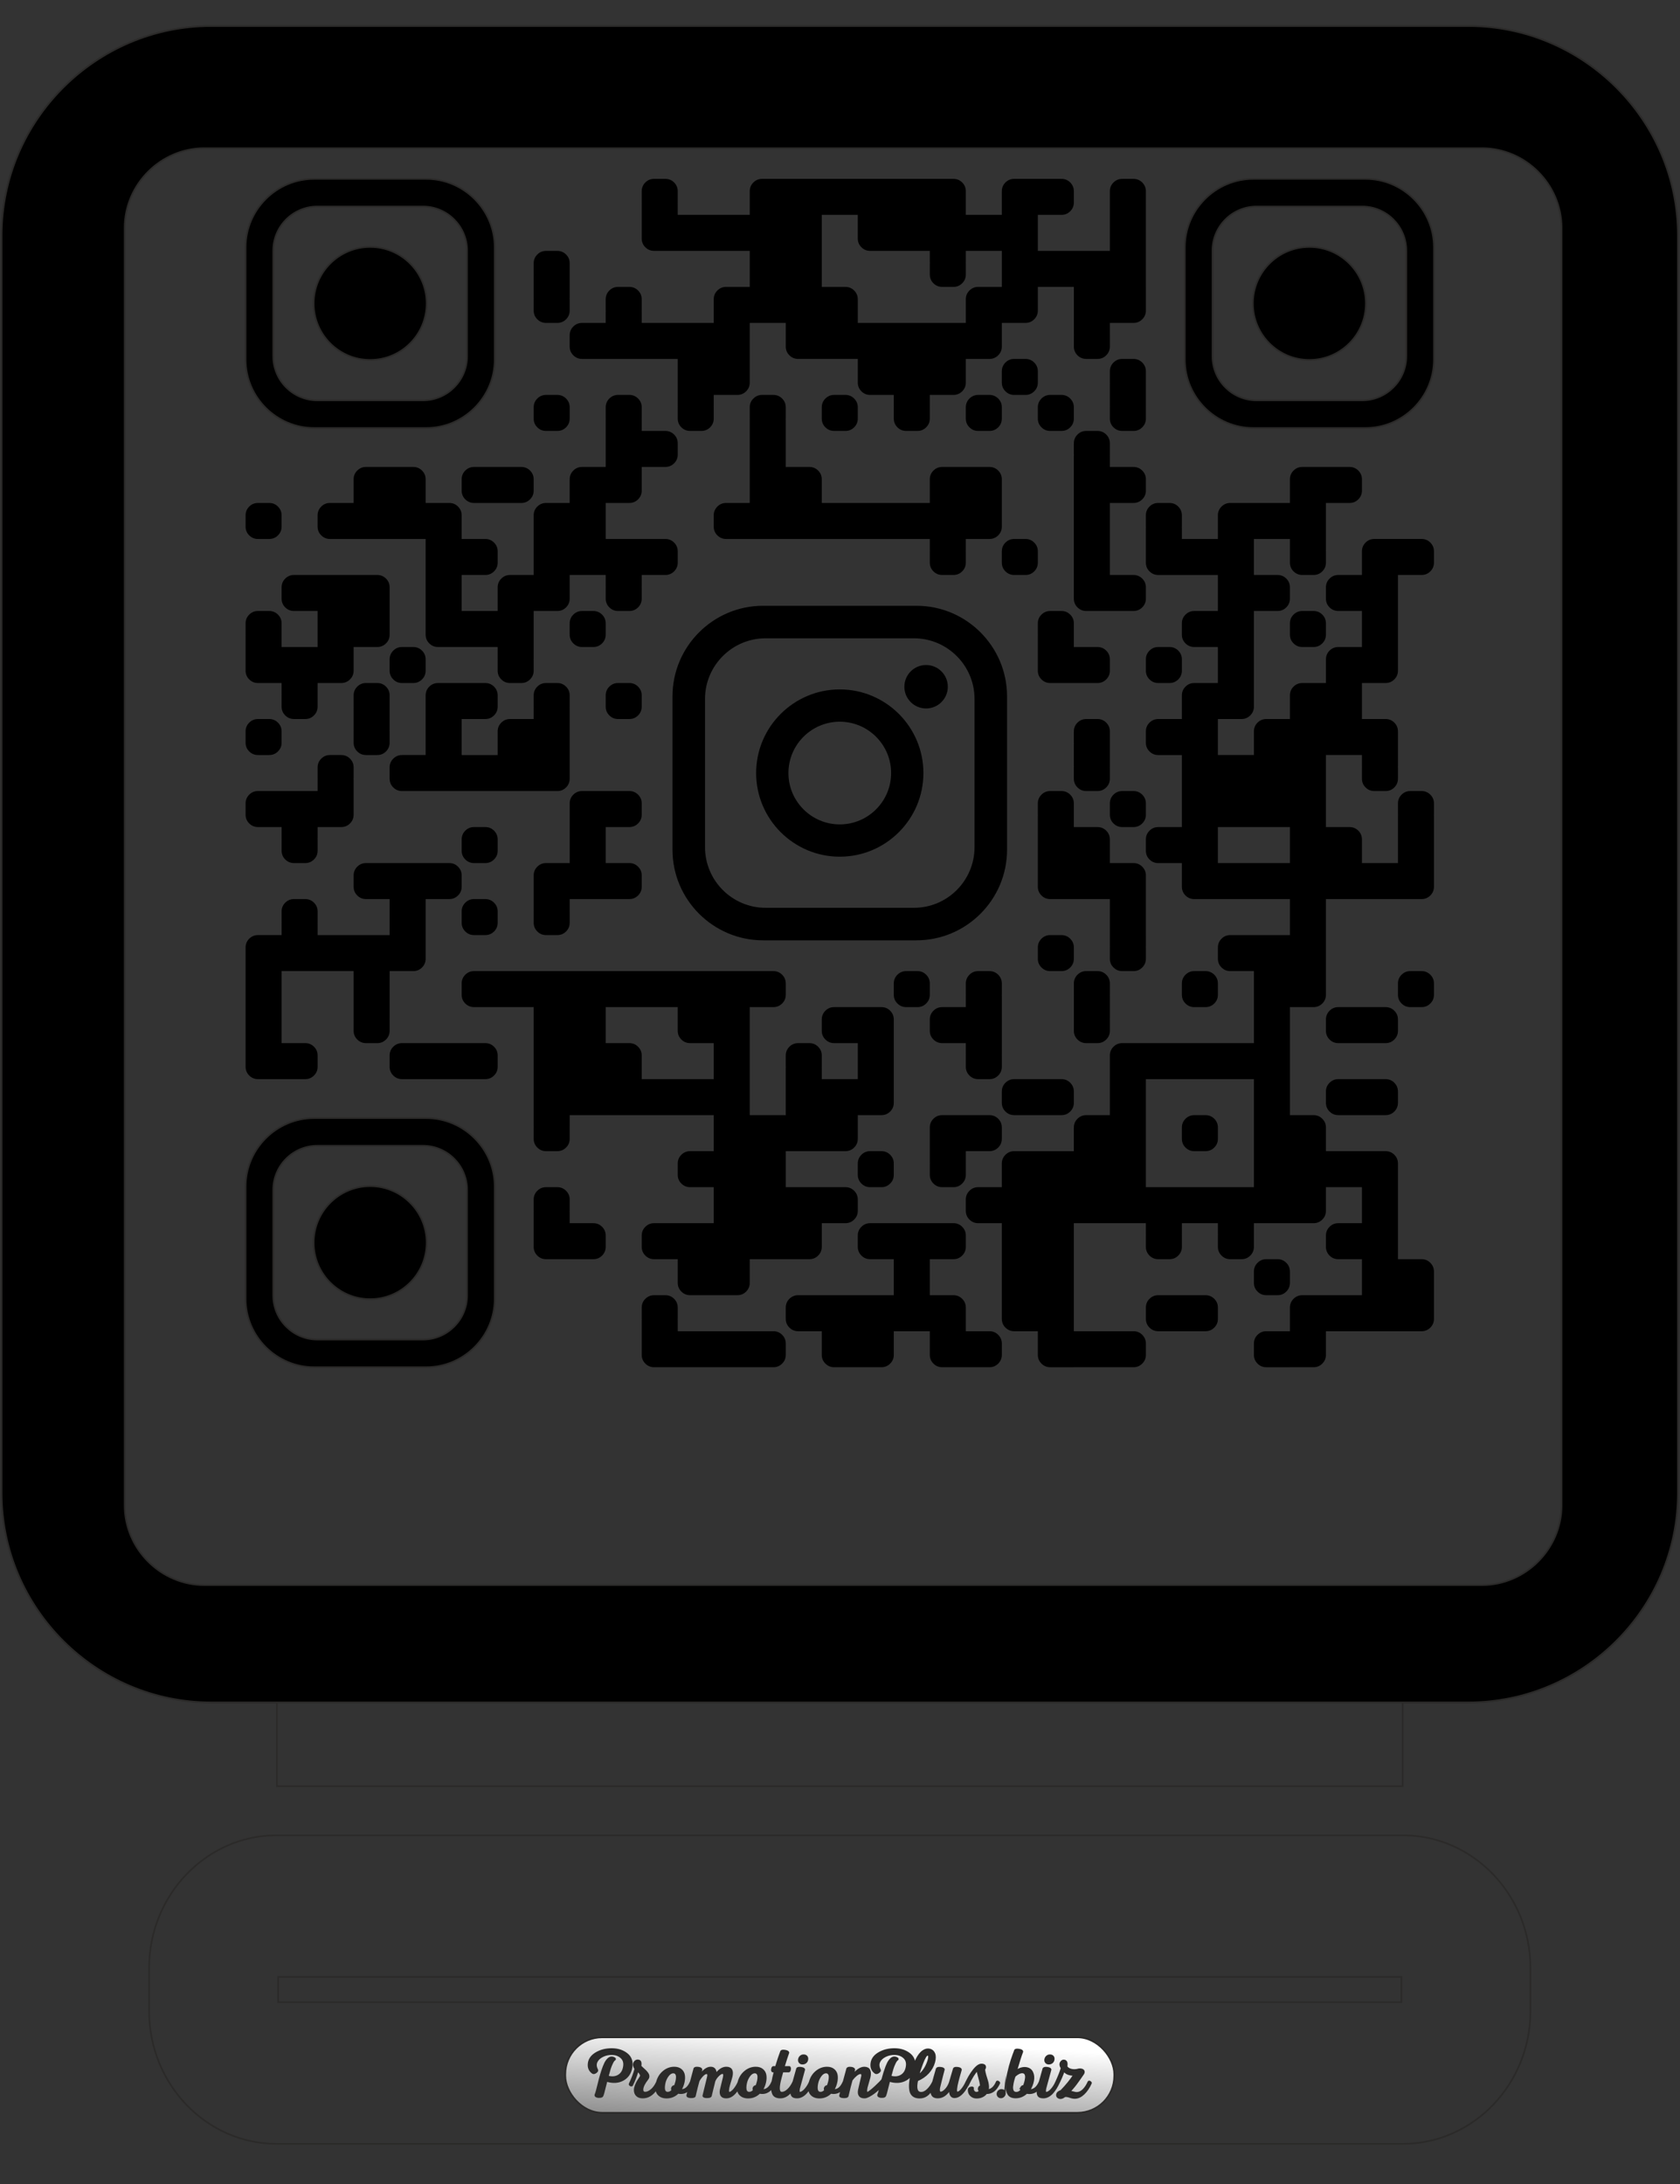 <?xml version="1.0" encoding="UTF-8"?>
<!DOCTYPE svg PUBLIC "-//W3C//DTD SVG 1.1//EN" "http://www.w3.org/Graphics/SVG/1.1/DTD/svg11.dtd">
<!-- Creator: CorelDRAW 2020 (64-Bit) -->
<svg xmlns="http://www.w3.org/2000/svg" xml:space="preserve" width="200mm" height="260mm" version="1.1" style="shape-rendering:geometricPrecision; text-rendering:geometricPrecision; image-rendering:optimizeQuality; fill-rule:evenodd; clip-rule:evenodd"
viewBox="0 0 20000 26000"
 xmlns:xlink="http://www.w3.org/1999/xlink"
 xmlns:xodm="http://www.corel.com/coreldraw/odm/2003">
 <rect x="0" y="0" width="20000" height="26000" fill="#333333" stroke="none"/>
 <defs>
  <style type="text/css">
   <![CDATA[
    .str0 {stroke:#2B2A29;stroke-width:20;stroke-miterlimit:22.926}
    .str1 {stroke:#2B2A29;stroke-width:20;stroke-miterlimit:22.926}
    .fil0 {fill:none}
    .fil4 {fill:#2B2A29}
    .fil2 {fill:black}
    .fil1 {fill:black;fill-rule:nonzero}
    .fil3 {fill:url(#id0)}
   ]]>
  </style>
  <linearGradient id="id0" gradientUnits="userSpaceOnUse" x1="2480.3" y1="28247.8" x2="2746.78" y2="23817.74">
   <stop offset="0" style="stop-opacity:1; stop-color:black"/>
   <stop offset="0.722" style="stop-opacity:1; stop-color:#7F7F7F"/>
   <stop offset="1" style="stop-opacity:1; stop-color:white"/>
  </linearGradient>
 </defs>
 <g id="Слой_x0020_1">
  <path class="fil0 str0" d="M3296.54 20266.56l0 997.82 13401.52 0 0 -997.81m-13401.52 0l-782.93 0c-1372,0 -2494.56,-1122.56 -2494.56,-2494.57l0 -14967.39c0,-1372.01 1122.56,-2494.56 2494.56,-2494.56l14967.38 0c1372,0 2494.56,1122.55 2494.56,2494.56l0 14967.39c0,1372.01 -1122.56,2494.57 -2494.56,2494.57l-782.93 0"/>
  <path class="fil1" d="M13212.59 3415.45l428.71 0 0 -428.7 0 -428.71 0 -137.32 -0.83 0c0.56,-4.47 0.83,-7.81 0.83,-10.05l0 -133.97c0,-40.74 -14.38,-75.5 -43.12,-104.25 -28.75,-28.74 -63.5,-43.12 -104.24,-43.12l-133.97 0c-40.75,0 -75.51,14.37 -104.24,43.12 -28.75,28.76 -43.14,63.51 -43.14,104.25l0 133.97c0,2.24 0.28,5.59 0.84,10.06l-0.84 -0.01 0 137.32 0 428.71 -428.7 0 0 428.7 428.7 0zm-6431.42 137.32l0.84 0 0 -137.31 0 -137.32 -0.84 0c0.56,-4.47 0.84,-7.81 0.84,-10.06l0 -133.96c0,-40.75 -14.38,-75.5 -43.13,-104.25 -28.74,-28.74 -63.5,-43.12 -104.25,-43.12l-133.97 0c-40.74,0 -75.5,14.37 -104.24,43.11 -28.75,28.76 -43.12,63.51 -43.12,104.26l0 133.97c0,2.23 0.27,5.58 0.83,10.05l-0.83 0 0 137.32 0 137.31 0.83 0c-0.56,4.47 -0.83,7.82 -0.83,10.05l0 133.97c0,40.75 14.37,75.5 43.12,104.24 28.75,28.76 63.5,43.13 104.24,43.13l133.97 0c40.75,0 75.51,-14.37 104.24,-43.12 28.76,-28.75 43.14,-63.5 43.14,-104.25l0 -133.97c0,-2.23 -0.28,-5.58 -0.84,-10.05zm429.55 720.1l428.7 0 0 -428.71 0 0 0 -137.32 -0.84 0c0.56,-4.47 0.84,-7.81 0.84,-10.06l0 -133.96c0,-40.75 -14.38,-75.5 -43.13,-104.25 -28.74,-28.74 -63.49,-43.11 -104.24,-43.11l-133.98 0c-40.75,0 -75.49,14.37 -104.24,43.11 -28.74,28.76 -43.11,63.5 -43.11,104.25l0 133.97c0,2.24 0.26,5.59 0.83,10.06l-0.83 -0.01 0 137.32 0 0 -281.36 0c-40.74,0 -75.49,14.38 -104.24,43.12 -28.74,28.75 -43.11,63.5 -43.11,104.25l0 133.97c0,40.75 14.37,75.5 43.11,104.24 28.75,28.75 63.5,43.13 104.24,43.13l281.36 0zm6001.04 -291.39l0.83 0 0 -137.32 281.35 0c40.74,0 75.49,-14.37 104.24,-43.12 28.74,-28.75 43.12,-63.5 43.12,-104.25l0 -281.33 -428.71 0 -428.7 0 0 428.7 428.7 0 0 0 -428.7 0 0 137.32 0.83 0c-0.55,4.46 -0.83,7.82 -0.83,10.05l0 133.97c0,40.75 14.37,75.5 43.12,104.24 28.75,28.75 63.5,43.13 104.25,43.13l133.97 0c40.75,0 75.5,-14.38 104.25,-43.13 28.74,-28.75 43.11,-63.49 43.11,-104.24l0 -133.97c0,-2.23 -0.26,-5.59 -0.83,-10.05zm-856.58 572.73c0,40.76 -14.38,75.5 -43.11,104.24 -28.75,28.74 -63.5,43.12 -104.25,43.12l-133.98 0c-40.74,0 -75.49,-14.38 -104.23,-43.12 -28.76,-28.75 -43.13,-63.49 -43.13,-104.24l0 -133.98c0,-40.74 14.37,-75.49 43.12,-104.24 28.75,-28.75 63.5,-43.12 104.24,-43.12l133.98 0c40.76,0 75.5,14.37 104.24,43.11 28.75,28.76 43.12,63.51 43.12,104.25l0 133.98zm-5573.17 428.7c0,40.76 -14.39,75.5 -43.13,104.24 -28.74,28.75 -63.48,43.13 -104.25,43.13l-133.97 0c-40.74,0 -75.49,-14.38 -104.23,-43.13 -28.75,-28.74 -43.13,-63.48 -43.13,-104.24l0 -133.97c0,-40.74 14.37,-75.5 43.12,-104.24 28.75,-28.75 63.5,-43.13 104.24,-43.13l133.97 0c40.77,0 75.51,14.38 104.24,43.12 28.76,28.76 43.14,63.51 43.14,104.25l0 133.97zm3429.64 0c0,40.76 -14.38,75.5 -43.12,104.24 -28.75,28.75 -63.49,43.13 -104.24,43.13l-133.98 0c-40.74,0 -75.5,-14.38 -104.24,-43.13 -28.74,-28.74 -43.13,-63.48 -43.13,-104.24l0 -133.97c0,-40.74 14.38,-75.5 43.13,-104.24 28.75,-28.75 63.5,-43.13 104.24,-43.13l133.98 0c40.75,0 75.5,14.38 104.24,43.12 28.74,28.76 43.12,63.51 43.12,104.25l0 133.97zm856.57 -144.02l0.84 0 0 -137.32 281.34 0c40.75,0 75.51,-14.37 104.24,-43.12 28.75,-28.75 43.13,-63.49 43.13,-104.24l0 -281.34 281.34 0c40.75,0 75.5,-14.38 104.24,-43.13 28.75,-28.75 43.13,-63.49 43.13,-104.24l0 -281.34 281.34 0c40.75,0 75.5,-14.37 104.24,-43.12 28.75,-28.75 43.12,-63.5 43.12,-104.25l0 -281.33 -428.7 0 -281.34 0c-40.75,0 -75.5,14.37 -104.25,43.11 -28.74,28.76 -43.12,63.5 -43.12,104.25l0 281.34 -428.71 0 -428.71 0 -428.7 0 0 428.71 0 0 0 -428.71 0 0 0 -281.34c0,-40.75 -14.38,-75.5 -43.12,-104.25 -28.75,-28.74 -63.49,-43.11 -104.24,-43.11l-281.35 0 -428.7 0 -428.7 0 -281.34 0c-40.75,0 -75.51,14.37 -104.24,43.11 -28.75,28.76 -43.13,63.5 -43.13,104.25l0 281.34 -428.7 0 -428.71 0 0 428.71 428.71 0 0 428.7 0 137.32 0.83 0c-0.56,4.47 -0.83,7.82 -0.83,10.05l0 133.97c0,40.75 14.37,75.51 43.11,104.24 28.75,28.75 63.5,43.13 104.25,43.13l133.97 0c40.75,0 75.5,-14.38 104.24,-43.13 28.75,-28.74 43.13,-63.49 43.13,-104.24l0 -133.97c0,-2.23 -0.27,-5.58 -0.84,-10.05l0.84 0 0 -137.32 281.34 0c40.75,0 75.5,-14.37 104.24,-43.12 28.74,-28.75 43.13,-63.49 43.13,-104.24l0 -281.34 0 -428.71 0 0 428.7 0 428.7 0 0 0 -428.7 0 0 281.34c0,40.75 14.38,75.5 43.12,104.24 28.75,28.75 63.49,43.13 104.24,43.13l281.34 0 428.71 0 0 281.33c0,40.75 14.38,75.5 43.12,104.24 28.75,28.76 63.5,43.13 104.25,43.13l281.33 0 0 137.32 0.85 0c-0.56,4.47 -0.85,7.82 -0.85,10.05l0 133.97c0,40.75 14.38,75.51 43.13,104.24 28.75,28.75 63.5,43.13 104.24,43.13l133.98 0c40.75,0 75.5,-14.38 104.24,-43.13 28.74,-28.74 43.12,-63.49 43.12,-104.24l0 -133.97c0,-2.23 -0.26,-5.58 -0.84,-10.05zm858.26 144.02c0,40.76 -14.39,75.5 -43.12,104.24 -28.75,28.75 -63.5,43.13 -104.25,43.13l-133.97 0c-40.74,0 -75.5,-14.38 -104.23,-43.13 -28.76,-28.74 -43.14,-63.48 -43.14,-104.24l0 -133.97c0,-40.74 14.38,-75.5 43.12,-104.24 28.76,-28.75 63.5,-43.13 104.25,-43.13l133.97 0c40.76,0 75.51,14.38 104.24,43.12 28.75,28.76 43.13,63.51 43.13,104.25l0 133.97zm857.41 0c0,40.76 -14.39,75.5 -43.12,104.24 -28.75,28.75 -63.5,43.13 -104.24,43.13l-133.98 0c-40.74,0 -75.5,-14.38 -104.23,-43.13 -28.76,-28.74 -43.14,-63.48 -43.14,-104.24l0 -133.97c0,-40.74 14.38,-75.5 43.13,-104.24 28.75,-28.75 63.5,-43.13 104.24,-43.13l133.98 0c40.76,0 75.5,14.38 104.24,43.12 28.74,28.76 43.12,63.51 43.12,104.25l0 133.97zm856.58 -144.02l0.83 0 0 -137.32 0 -137.31 -0.83 0c0.56,-4.47 0.83,-7.81 0.83,-10.06l0 -133.97c0,-40.74 -14.38,-75.49 -43.12,-104.24 -28.75,-28.75 -63.5,-43.12 -104.24,-43.12l-133.97 0c-40.75,0 -75.51,14.37 -104.24,43.12 -28.75,28.75 -43.14,63.5 -43.14,104.24l0 133.98c0,2.23 0.28,5.58 0.84,10.05l-0.84 0 0 137.31 0 137.32 0.84 0c-0.55,4.47 -0.84,7.82 -0.84,10.05l0 133.97c0,40.75 14.38,75.51 43.13,104.24 28.75,28.75 63.5,43.13 104.25,43.13l133.97 0c40.74,0 75.49,-14.38 104.24,-43.13 28.74,-28.74 43.12,-63.49 43.12,-104.24l0 -133.97c0,-2.23 -0.27,-5.58 -0.83,-10.05zm-7434.54 720.1l-281.34 0 -281.34 0c-40.74,0 -75.5,14.37 -104.24,43.12 -28.74,28.74 -43.13,63.5 -43.13,104.24l0 133.98c0,40.75 14.38,75.5 43.12,104.24 28.75,28.75 63.51,43.13 104.25,43.13l281.34 0 281.34 0c40.75,0 75.5,-14.38 104.24,-43.13 28.75,-28.74 43.13,-63.5 43.13,-104.25l0 -133.97c0,-40.74 -14.38,-75.5 -43.13,-104.24 -28.74,-28.74 -63.49,-43.12 -104.24,-43.12zm-2853.58 710.04c0,40.76 -14.39,75.5 -43.12,104.24 -28.75,28.75 -63.49,43.14 -104.25,43.14l-133.97 0c-40.74,0 -75.49,-14.39 -104.24,-43.13 -28.75,-28.75 -43.13,-63.49 -43.13,-104.25l0 -133.98c0,-40.74 14.37,-75.49 43.12,-104.23 28.76,-28.74 63.51,-43.12 104.25,-43.12l133.97 0c40.76,0 75.5,14.37 104.25,43.11 28.74,28.75 43.12,63.5 43.12,104.24l0 133.98zm6430.59 147.37l428.71 0 0 -428.7 -428.71 0 0 -281.35c0,-40.74 -14.38,-75.5 -43.12,-104.24 -28.74,-28.74 -63.49,-43.12 -104.24,-43.12l-281.34 0 0 -428.71 0 -137.32 -0.84 0c0.58,-4.47 0.84,-7.8 0.84,-10.05l0 -133.97c0,-40.74 -14.38,-75.5 -43.12,-104.24 -28.74,-28.75 -63.49,-43.13 -104.24,-43.13l-133.98 0c-40.75,0 -75.5,14.38 -104.24,43.13 -28.75,28.75 -43.12,63.5 -43.12,104.24l0 133.97c0,2.24 0.27,5.59 0.84,10.06l-0.84 -0.01 0 137.32 0 428.71 0 428.7 428.7 0 0 0.01 -428.7 0 -281.34 0c-40.75,0 -75.51,14.37 -104.24,43.11 -28.75,28.75 -43.13,63.5 -43.13,104.24l0 133.98c0,40.75 14.38,75.5 43.12,104.24 28.75,28.75 63.5,43.14 104.25,43.14l281.34 0 0 -0.01 428.7 0 428.7 0zm1713.99 137.32l0.84 0 0 -137.31 281.34 0c40.75,0 75.5,-14.39 104.24,-43.13 28.75,-28.75 43.13,-63.5 43.13,-104.25l0 -281.33 0 -281.35c0,-40.74 -14.38,-75.5 -43.12,-104.24 -28.75,-28.74 -63.5,-43.12 -104.25,-43.12l-281.34 0 -281.34 0c-40.75,0 -75.5,14.37 -104.24,43.12 -28.75,28.74 -43.13,63.5 -43.13,104.24l0 281.35 -428.71 0 -428.7 0 0 428.7 428.7 0 428.71 0 428.71 0 0 0.01 -428.71 0 0 137.31 0.84 0c-0.56,4.46 -0.84,7.82 -0.84,10.04l0 133.98c0,40.75 14.38,75.5 43.13,104.24 28.75,28.75 63.49,43.13 104.24,43.13l133.97 0c40.75,0 75.51,-14.38 104.24,-43.13 28.75,-28.74 43.13,-63.49 43.13,-104.24l0 -133.98c0,-2.22 -0.27,-5.58 -0.84,-10.04zm858.25 144.02c0,40.76 -14.38,75.5 -43.11,104.24 -28.75,28.75 -63.5,43.13 -104.25,43.13l-133.98 0c-40.74,0 -75.49,-14.39 -104.23,-43.13 -28.76,-28.74 -43.13,-63.48 -43.13,-104.24l0 -133.98c0,-40.74 14.37,-75.49 43.12,-104.23 28.75,-28.75 63.5,-43.12 104.24,-43.12l133.98 0c40.76,0 75.5,14.37 104.24,43.11 28.75,28.75 43.12,63.5 43.12,104.24l0 133.98zm3428.82 -144.02l0.84 0 0 -137.31 -428.71 0 0 137.31 0.83 0c-0.55,4.46 -0.83,7.82 -0.83,10.04l0 133.98c0,40.75 14.37,75.5 43.12,104.24 28.75,28.75 63.5,43.13 104.25,43.13l133.97 0c40.75,0 75.5,-14.38 104.25,-43.13 28.74,-28.74 43.12,-63.49 43.12,-104.24l0 -133.98c0,-2.22 -0.27,-5.58 -0.84,-10.04zm-2290.06 291.39l-281.35 0 0 -428.71 0 -428.7 281.35 0c40.74,0 75.49,-14.38 104.24,-43.13 28.74,-28.74 43.12,-63.5 43.12,-104.25l0 -133.97c0,-40.74 -14.38,-75.5 -43.12,-104.24 -28.75,-28.74 -63.5,-43.12 -104.24,-43.12l-281.35 0 0 -137.32 -0.83 0c0.56,-4.47 0.83,-7.81 0.83,-10.05l0 -133.98c0,-40.74 -14.37,-75.49 -43.11,-104.24 -28.75,-28.74 -63.5,-43.12 -104.25,-43.12l-133.97 0c-40.75,0 -75.5,14.37 -104.24,43.12 -28.75,28.75 -43.13,63.5 -43.13,104.24l0 133.98c0,2.24 0.28,5.59 0.83,10.05l-0.83 0 0 137.32 0 0 0 428.7 428.7 0 0 0.01 -428.7 0 0 428.7 0 428.71 0 0 0 281.33c0,40.75 14.37,75.5 43.12,104.24 28.75,28.75 63.5,43.14 104.25,43.14l281.33 0 281.35 0c40.74,0 75.49,-14.39 104.24,-43.13 28.74,-28.75 43.12,-63.49 43.12,-104.24l0 -133.98c0,-40.75 -14.38,-75.5 -43.12,-104.24 -28.75,-28.74 -63.5,-43.12 -104.24,-43.12zm-6283.22 710.04c0,40.76 -14.39,75.5 -43.13,104.24 -28.75,28.75 -63.49,43.13 -104.25,43.13l-133.98 0c-40.74,0 -75.49,-14.38 -104.23,-43.12 -28.74,-28.75 -43.12,-63.49 -43.12,-104.25l0 -133.98c0,-40.74 14.37,-75.49 43.11,-104.23 28.75,-28.75 63.5,-43.12 104.24,-43.12l133.98 0c40.77,0 75.51,14.37 104.24,43.11 28.75,28.76 43.14,63.51 43.14,104.25l0 133.97zm8574.12 0c0,40.76 -14.39,75.5 -43.12,104.24 -28.76,28.75 -63.5,43.13 -104.25,43.13l-133.97 0c-40.74,0 -75.5,-14.38 -104.24,-43.12 -28.75,-28.75 -43.13,-63.49 -43.13,-104.25l0 -133.98c0,-40.74 14.37,-75.49 43.12,-104.23 28.76,-28.75 63.51,-43.12 104.25,-43.12l133.97 0c40.77,0 75.51,14.37 104.25,43.11 28.74,28.76 43.12,63.51 43.12,104.25l0 133.97zm-10717.66 428.71c0,40.76 -14.39,75.5 -43.13,104.24 -28.75,28.74 -63.49,43.13 -104.24,43.13l-133.97 0c-40.74,0 -75.5,-14.39 -104.24,-43.13 -28.75,-28.74 -43.13,-63.48 -43.13,-104.24l0 -133.98c0,-40.74 14.38,-75.5 43.12,-104.23 28.75,-28.75 63.51,-43.13 104.25,-43.13l133.97 0c40.77,0 75.51,14.38 104.24,43.12 28.75,28.76 43.13,63.5 43.13,104.25l0 133.97zm1285.28 -144.02l0.84 0 0 -137.32 0 -428.7 281.33 0c40.75,0 75.51,-14.39 104.24,-43.13 28.76,-28.75 43.14,-63.49 43.14,-104.24l0 -281.34 428.71 0 0 137.31 0.83 0.01c-0.57,4.46 -0.83,7.82 -0.83,10.04l0 133.98c0,40.75 14.37,75.5 43.11,104.24 28.75,28.74 63.49,43.13 104.24,43.13l133.98 0c40.75,0 75.5,-14.39 104.24,-43.13 28.75,-28.75 43.13,-63.49 43.13,-104.24l0 -133.98c0,-2.22 -0.27,-5.58 -0.84,-10.04l0.84 0 0 -137.32 281.34 0c40.75,0 75.5,-14.38 104.24,-43.13 28.74,-28.74 43.13,-63.49 43.13,-104.24l0 -133.98c0,-40.75 -14.39,-75.5 -43.13,-104.24 -28.75,-28.74 -63.49,-43.11 -104.24,-43.11l-281.34 0 0 -0.01 -428.7 0 0 -428.7 281.33 0c40.75,0 75.5,-14.38 104.24,-43.13 28.75,-28.74 43.13,-63.5 43.13,-104.25l0 -281.33 281.34 0c40.75,0 75.5,-14.38 104.24,-43.13 28.74,-28.74 43.13,-63.49 43.13,-104.24l0 -133.98c0,-40.74 -14.39,-75.49 -43.13,-104.24 -28.75,-28.74 -63.49,-43.12 -104.24,-43.12l-281.34 0 0 -137.32 -0.84 0c0.56,-4.47 0.84,-7.8 0.84,-10.05l0 -133.97c0,-40.74 -14.38,-75.5 -43.13,-104.24 -28.74,-28.75 -63.49,-43.13 -104.24,-43.13l-133.98 0c-40.75,0 -75.49,14.38 -104.24,43.13 -28.74,28.75 -43.11,63.5 -43.11,104.24l0 133.97c0,2.24 0.26,5.59 0.83,10.06l-0.83 -0.01 0 137.32 0 428.71 -281.36 0c-40.74,0 -75.49,14.37 -104.24,43.12 -28.74,28.74 -43.11,63.5 -43.11,104.24l0 281.35 -281.35 0c-40.74,0 -75.5,14.37 -104.24,43.11 -28.75,28.75 -43.12,63.5 -43.12,104.24l0 281.35 0 0.01 0 428.7 -281.35 0c-40.74,0 -75.49,14.38 -104.24,43.12 -28.73,28.74 -43.12,63.49 -43.12,104.24l0 281.35 -428.71 0 0 -428.71 281.34 0c40.75,0 75.5,-14.38 104.24,-43.13 28.75,-28.74 43.13,-63.49 43.13,-104.24l0 -133.98c0,-40.75 -14.38,-75.5 -43.13,-104.24 -28.74,-28.74 -63.49,-43.11 -104.24,-43.11l-281.34 0 0 -0.01 0 -281.35c0,-40.74 -14.37,-75.49 -43.12,-104.24 -28.75,-28.73 -63.49,-43.11 -104.24,-43.11l-281.34 0 0 -281.35c0,-40.74 -14.38,-75.5 -43.13,-104.24 -28.75,-28.74 -63.49,-43.12 -104.24,-43.12l-281.34 0 -281.34 0c-40.75,0 -75.49,14.37 -104.25,43.12 -28.74,28.74 -43.11,63.5 -43.11,104.24l0 281.35 -281.34 0c-40.75,0 -75.5,14.37 -104.26,43.11 -28.74,28.75 -43.11,63.5 -43.11,104.24l0 133.98c0,40.75 14.37,75.5 43.11,104.24 28.76,28.75 63.51,43.14 104.26,43.14l281.34 0 0 -0.01 428.7 0 428.71 0 0 0.01 0 0 0 428.7 0 428.71 0 0 0 281.33c0,40.75 14.37,75.5 43.11,104.24 28.76,28.75 63.51,43.13 104.25,43.13l281.34 0 428.71 0 0 137.32 0.84 0c-0.57,4.47 -0.84,7.82 -0.84,10.05l0 133.97c0,40.75 14.37,75.51 43.12,104.24 28.75,28.74 63.5,43.13 104.24,43.13l133.98 0c40.75,0 75.5,-14.39 104.24,-43.13 28.75,-28.74 43.13,-63.49 43.13,-104.24l0 -133.98c0,-2.22 -0.27,-5.57 -0.84,-10.04zm6712.77 -137.32l-281.34 0 0 -137.32 -0.84 0c0.57,-4.46 0.84,-7.81 0.84,-10.05l0 -133.97c0,-40.75 -14.38,-75.5 -43.12,-104.24 -28.75,-28.75 -63.5,-43.12 -104.24,-43.12l-133.98 0c-40.75,0 -75.5,14.37 -104.24,43.12 -28.75,28.75 -43.13,63.49 -43.13,104.24l0 133.98c0,2.23 0.28,5.58 0.84,10.04l-0.84 0 0 137.32 0 281.34c0,40.75 14.38,75.5 43.13,104.24 28.74,28.74 63.49,43.13 104.24,43.13l281.34 0 281.34 0c40.75,0 75.5,-14.39 104.25,-43.13 28.74,-28.74 43.11,-63.49 43.11,-104.24l0 -133.98c0,-40.75 -14.37,-75.5 -43.11,-104.24 -28.75,-28.74 -63.5,-43.12 -104.25,-43.12zm1004.78 281.34c0,40.76 -14.38,75.5 -43.12,104.24 -28.75,28.74 -63.49,43.13 -104.25,43.13l-133.97 0c-40.74,0 -75.49,-14.39 -104.23,-43.13 -28.76,-28.74 -43.14,-63.48 -43.14,-104.24l0 -133.98c0,-40.74 14.37,-75.5 43.13,-104.23 28.75,-28.75 63.5,-43.13 104.24,-43.13l133.97 0c40.76,0 75.5,14.38 104.25,43.12 28.74,28.76 43.12,63.5 43.12,104.25l0 133.97zm-10289.79 284.69l0.84 0 0 -137.32 281.33 0c40.75,0 75.5,-14.39 104.25,-43.13 28.75,-28.74 43.13,-63.49 43.13,-104.24l0 -281.34 281.33 0c40.75,0 75.5,-14.38 104.24,-43.12 28.76,-28.75 43.13,-63.49 43.13,-104.25l0 -281.33 0 -281.35c0,-40.75 -14.37,-75.5 -43.12,-104.24 -28.75,-28.74 -63.5,-43.12 -104.25,-43.12l-281.33 0 -428.71 0 -281.34 0c-40.75,0 -75.5,14.38 -104.25,43.12 -28.74,28.74 -43.12,63.49 -43.12,104.24l0 133.98c0,40.75 14.37,75.5 43.12,104.24 28.76,28.74 63.5,43.13 104.25,43.13l281.34 0 0 428.7 -428.71 0 0 -137.32 -0.84 0c0.57,-4.46 0.84,-7.81 0.84,-10.05l0 -133.97c0,-40.75 -14.38,-75.5 -43.12,-104.24 -28.75,-28.75 -63.5,-43.12 -104.25,-43.12l-133.97 0c-40.74,0 -75.5,14.37 -104.25,43.12 -28.73,28.75 -43.12,63.49 -43.12,104.24l0 133.98c0,2.23 0.28,5.58 0.84,10.04l-0.84 0 0 137.32 0 281.34c0,40.75 14.37,75.5 43.12,104.24 28.76,28.74 63.51,43.13 104.25,43.13l281.34 0 0 137.32 0.83 0c-0.55,4.46 -0.83,7.81 -0.83,10.04l0 133.98c0,40.75 14.37,75.5 43.12,104.24 28.76,28.74 63.5,43.12 104.25,43.12l133.96 0c40.75,0 75.51,-14.38 104.25,-43.12 28.75,-28.74 43.13,-63.49 43.13,-104.24l0 -133.98c0,-2.23 -0.28,-5.58 -0.84,-10.04zm3859.2 144.02c0,40.75 -14.39,75.5 -43.13,104.24 -28.74,28.74 -63.48,43.12 -104.24,43.12l-133.98 0c-40.74,0 -75.49,-14.38 -104.23,-43.12 -28.75,-28.74 -43.12,-63.49 -43.12,-104.24l0 -133.98c0,-40.74 14.37,-75.5 43.11,-104.24 28.75,-28.74 63.5,-43.12 104.24,-43.12l133.98 0c40.77,0 75.51,14.37 104.24,43.12 28.75,28.75 43.13,63.5 43.13,104.24l0 133.98zm-4287.07 428.7c0,40.76 -14.39,75.5 -43.12,104.24 -28.75,28.74 -63.49,43.12 -104.25,43.12l-133.97 0c-40.74,0 -75.49,-14.38 -104.24,-43.12 -28.75,-28.74 -43.13,-63.48 -43.13,-104.24l0 -133.98c0,-40.74 14.37,-75.5 43.12,-104.23 28.76,-28.75 63.51,-43.13 104.25,-43.13l133.97 0c40.76,0 75.5,14.38 104.25,43.12 28.74,28.75 43.12,63.5 43.12,104.24l0 133.98zm1285.29 -144.02l0.83 0 0 -137.32 0 -137.32 -0.83 0c0.56,-4.46 0.83,-7.81 0.83,-10.04l0 -133.98c0,-40.74 -14.37,-75.5 -43.12,-104.24 -28.75,-28.74 -63.5,-43.12 -104.25,-43.12l-133.97 0c-40.75,0 -75.49,14.37 -104.25,43.12 -28.74,28.74 -43.11,63.49 -43.11,104.24l0 133.98c0,2.23 0.27,5.59 0.83,10.05l-0.83 -0.01 0 137.32 0 137.32 0.83 0c-0.56,4.47 -0.83,7.82 -0.83,10.04l0 133.98c0,40.75 14.37,75.5 43.11,104.24 28.76,28.74 63.5,43.12 104.25,43.12l133.97 0c40.75,0 75.5,-14.38 104.24,-43.12 28.76,-28.74 43.13,-63.49 43.13,-104.24l0 -133.98c0,-2.22 -0.27,-5.57 -0.83,-10.04zm429.54 438.75l0 -147.37 -281.34 0c-40.75,0 -75.5,14.38 -104.25,43.13 -28.74,28.74 -43.12,63.49 -43.12,104.24l0 133.98c0,40.75 14.38,75.5 43.12,104.24 28.75,28.74 63.5,43.12 104.25,43.12l281.34 0 0 -281.34zm1714.83 -147.37l-428.71 0 0 0 428.71 0 0 -428.7 0 -137.32 -0.84 0c0.56,-4.46 0.84,-7.81 0.84,-10.04l0 -133.98c0,-40.74 -14.38,-75.5 -43.13,-104.24 -28.74,-28.74 -63.5,-43.12 -104.25,-43.12l-133.97 0c-40.74,0 -75.5,14.37 -104.24,43.12 -28.75,28.74 -43.12,63.49 -43.12,104.24l0 133.98c0,2.23 0.27,5.59 0.83,10.05l-0.83 -0.01 0 137.32 -281.35 0c-40.74,0 -75.49,14.38 -104.24,43.12 -28.73,28.74 -43.12,63.49 -43.12,104.24l0 281.34 -428.71 0 0 -428.7 281.34 0c40.75,0 75.5,-14.38 104.24,-43.12 28.75,-28.74 43.13,-63.49 43.13,-104.24l0 -133.98c0,-40.75 -14.38,-75.5 -43.13,-104.24 -28.74,-28.74 -63.49,-43.12 -104.24,-43.12l-281.34 0 -281.34 0c-40.74,0 -75.49,14.37 -104.24,43.12 -28.74,28.74 -43.12,63.49 -43.12,104.24l0 281.34 0 0 0 428.7 0 428.71 428.7 0 428.71 0 428.71 0 0 0 281.33 0c40.75,0 75.51,-14.38 104.24,-43.12 28.76,-28.75 43.14,-63.49 43.14,-104.24l0 -281.35zm6429.75 137.33l0.83 0 0 -137.33 0 -137.32 -0.83 0c0.56,-4.46 0.83,-7.81 0.83,-10.05l0 -133.97c0,-40.75 -14.37,-75.5 -43.11,-104.24 -28.75,-28.74 -63.5,-43.12 -104.25,-43.12l-133.97 0c-40.75,0 -75.5,14.38 -104.24,43.12 -28.75,28.74 -43.13,63.49 -43.13,104.24l0 133.98c0,2.23 0.28,5.58 0.83,10.04l-0.83 0 0 137.32 0 137.33 0.83 0c-0.55,4.46 -0.83,7.81 -0.83,10.04l0 133.98c0,40.75 14.37,75.5 43.12,104.24 28.75,28.74 63.5,43.12 104.25,43.12l133.97 0c40.75,0 75.5,-14.38 104.25,-43.12 28.74,-28.75 43.11,-63.49 43.11,-104.24l0 -133.98c0,-2.23 -0.26,-5.58 -0.83,-10.04zm429.54 572.72c0,40.76 -14.38,75.51 -43.12,104.24 -28.75,28.74 -63.49,43.12 -104.24,43.12l-133.97 0c-40.75,0 -75.5,-14.38 -104.24,-43.12 -28.76,-28.74 -43.14,-63.48 -43.14,-104.24l0 -133.97c0,-40.75 14.38,-75.5 43.13,-104.24 28.76,-28.75 63.5,-43.13 104.25,-43.13l133.97 0c40.76,0 75.5,14.38 104.24,43.12 28.74,28.76 43.12,63.5 43.12,104.25l0 133.97zm-428.71 1433.48l428.71 0 0 -428.7 0 -281.34c0,-40.75 -14.38,-75.5 -43.12,-104.24 -28.75,-28.75 -63.5,-43.13 -104.24,-43.13l-281.35 0 0 -281.34c0,-40.75 -14.37,-75.5 -43.11,-104.24 -28.75,-28.74 -63.5,-43.13 -104.25,-43.13l-281.34 0 0 -137.32 -0.84 0c0.57,-4.46 0.84,-7.8 0.84,-10.04l0 -133.97c0,-40.75 -14.38,-75.51 -43.12,-104.24 -28.75,-28.75 -63.5,-43.13 -104.24,-43.13l-133.98 0c-40.75,0 -75.5,14.38 -104.24,43.13 -28.75,28.74 -43.13,63.49 -43.13,104.24l0 133.97c0,2.23 0.28,5.59 0.84,10.05l-0.84 -0.01 0 137.32 0 428.71 0 281.34c0,40.75 14.38,75.51 43.13,104.24 28.74,28.75 63.49,43.13 104.24,43.13l281.34 0 0 -428.71 0 0 0 428.71 428.7 0 0 428.7zm-428.7 281.35c0,40.75 -14.39,75.5 -43.12,104.24 -28.75,28.74 -63.5,43.12 -104.24,43.12l-133.98 0c-40.74,0 -75.5,-14.38 -104.23,-43.11 -28.76,-28.75 -43.14,-63.5 -43.14,-104.25l0 -133.98c0,-40.74 14.38,-75.49 43.13,-104.23 28.75,-28.76 63.5,-43.13 104.24,-43.13l133.98 0c40.76,0 75.5,14.37 104.24,43.12 28.74,28.75 43.12,63.5 43.12,104.24l0 133.98zm856.58 -144.03l0.83 0 0 -137.31 -428.71 0 0 137.31 0.84 0c-0.55,4.48 -0.84,7.82 -0.84,10.05l0 133.98c0,40.75 14.38,75.5 43.13,104.24 28.75,28.74 63.5,43.12 104.25,43.12l133.97 0c40.74,0 75.49,-14.38 104.24,-43.11 28.74,-28.75 43.12,-63.5 43.12,-104.25l0 -133.98c0,-2.23 -0.27,-5.57 -0.83,-10.05zm1715.66 291.39l428.71 0 0 -428.7 -428.71 0 0 428.7zm-4287.07 281.35c0,40.75 -14.38,75.49 -43.12,104.24 -28.74,28.74 -63.49,43.12 -104.24,43.12l-133.98 0c-40.74,0 -75.49,-14.39 -104.23,-43.12 -28.75,-28.75 -43.14,-63.5 -43.14,-104.24l0 -133.98c0,-40.74 14.38,-75.5 43.13,-104.23 28.75,-28.76 63.5,-43.14 104.24,-43.14l133.98 0c40.75,0 75.5,14.38 104.24,43.13 28.74,28.75 43.12,63.5 43.12,104.24l0 133.98zm3429.66 0c0,40.75 -14.39,75.49 -43.12,104.24 -28.75,28.74 -63.49,43.12 -104.25,43.12l-133.97 0c-40.74,0 -75.49,-14.39 -104.24,-43.12 -28.75,-28.75 -43.13,-63.5 -43.13,-104.24l0 -133.98c0,-40.74 14.37,-75.5 43.13,-104.23 28.75,-28.76 63.49,-43.14 104.24,-43.14l133.97 0c40.76,0 75.5,14.38 104.24,43.13 28.75,28.75 43.13,63.5 43.13,104.24l0 133.98zm2572.24 0c0,40.75 -14.38,75.49 -43.12,104.24 -28.75,28.74 -63.49,43.12 -104.25,43.12l-133.97 0c-40.74,0 -75.49,-14.39 -104.24,-43.12 -28.75,-28.75 -43.13,-63.5 -43.13,-104.24l0 -133.98c0,-40.74 14.37,-75.5 43.12,-104.23 28.76,-28.76 63.51,-43.14 104.25,-43.14l133.97 0c40.76,0 75.5,14.38 104.25,43.13 28.74,28.75 43.12,63.5 43.12,104.24l0 133.98zm-3859.2 284.68l0.83 0 0 -137.32 0 -137.32 -0.83 0c0.56,-4.46 0.83,-7.81 0.83,-10.05l0 -133.97c0,-40.75 -14.37,-75.5 -43.11,-104.24 -28.75,-28.75 -63.5,-43.13 -104.25,-43.13l-133.97 0c-40.75,0 -75.5,14.38 -104.24,43.13 -28.75,28.74 -43.13,63.49 -43.13,104.24l0 133.98c0,2.22 0.28,5.58 0.83,10.04l-0.83 0 0 137.32 0 137.31 0.83 0.01c-0.55,4.47 -0.83,7.81 -0.83,10.05l0 133.97c0,40.75 14.37,75.5 43.12,104.25 28.75,28.73 63.5,43.11 104.25,43.11l133.97 0c40.75,0 75.5,-14.38 104.25,-43.11 28.74,-28.75 43.11,-63.5 43.11,-104.25l0 -133.97c0,-2.24 -0.26,-5.58 -0.83,-10.05zm3283.12 -137.32l-281.34 0 -281.33 0c-40.75,0 -75.5,14.37 -104.25,43.13 -28.74,28.74 -43.12,63.49 -43.12,104.24l0 133.97c0,40.75 14.37,75.5 43.12,104.25 28.75,28.73 63.5,43.11 104.25,43.11l281.33 0 281.34 0c40.75,0 75.5,-14.38 104.25,-43.11 28.74,-28.75 43.12,-63.5 43.12,-104.25l0 -133.97c0,-40.75 -14.38,-75.5 -43.12,-104.24 -28.75,-28.76 -63.5,-43.13 -104.25,-43.13zm-4569.24 566.02l0.84 0 0 -137.32 0 -428.7 0 -137.32 -0.84 0c0.57,-4.46 0.84,-7.81 0.84,-10.05l0 -133.97c0,-40.75 -14.38,-75.5 -43.12,-104.24 -28.75,-28.75 -63.5,-43.13 -104.25,-43.13l-133.97 0c-40.75,0 -75.5,14.38 -104.25,43.13 -28.74,28.74 -43.12,63.49 -43.12,104.24l0 133.98c0,2.22 0.28,5.58 0.84,10.04l-0.84 0 0 137.32 -281.34 0c-40.75,0 -75.5,14.37 -104.24,43.13 -28.75,28.74 -43.13,63.49 -43.13,104.24l0 133.97c0,40.75 14.38,75.5 43.13,104.25 28.75,28.73 63.49,43.11 104.24,43.11l281.34 0 0 137.32 0.84 0c-0.56,4.48 -0.84,7.82 -0.84,10.06l0 133.97c0,40.74 14.38,75.5 43.12,104.24 28.75,28.74 63.5,43.12 104.25,43.12l133.97 0c40.75,0 75.5,-14.38 104.24,-43.12 28.75,-28.75 43.13,-63.5 43.13,-104.24l0 -133.98c0,-2.23 -0.27,-5.57 -0.84,-10.05zm710.89 291.39l-281.35 0 -281.34 0c-40.75,0 -75.49,14.37 -104.24,43.13 -28.75,28.75 -43.12,63.49 -43.12,104.24l0 133.97c0,40.75 14.37,75.5 43.12,104.25 28.75,28.74 63.49,43.12 104.24,43.12l281.34 0 281.35 0c40.74,0 75.49,-14.38 104.24,-43.12 28.74,-28.75 43.12,-63.5 43.12,-104.25l0 -133.97c0,-40.75 -14.38,-75.5 -43.12,-104.24 -28.75,-28.75 -63.5,-43.13 -104.24,-43.13zm3858.35 0l-281.34 0 -281.33 0c-40.75,0 -75.5,14.37 -104.25,43.13 -28.74,28.75 -43.12,63.49 -43.12,104.24l0 133.97c0,40.75 14.37,75.5 43.12,104.25 28.75,28.74 63.5,43.12 104.25,43.12l281.33 0 281.34 0c40.75,0 75.5,-14.38 104.25,-43.12 28.74,-28.75 43.12,-63.5 43.12,-104.25l0 -133.97c0,-40.75 -14.38,-75.5 -43.12,-104.24 -28.75,-28.75 -63.5,-43.13 -104.25,-43.13zm-6711.94 857.41l0 0.01 281.35 0c40.75,0 75.5,-14.38 104.24,-43.12 28.74,-28.75 43.12,-63.51 43.12,-104.25l0 -281.34 281.34 0c40.75,0 75.51,-14.38 104.24,-43.12 28.74,-28.75 43.12,-63.5 43.12,-104.25l0 -281.34 0 -428.71 0 -281.33c0,-40.75 -14.38,-75.5 -43.12,-104.24 -28.74,-28.76 -63.49,-43.13 -104.24,-43.13l-281.34 0 -281.34 0c-40.75,0 -75.5,14.37 -104.24,43.13 -28.75,28.74 -43.13,63.49 -43.13,104.24l0 133.97c0,40.75 14.38,75.5 43.13,104.25 28.74,28.73 63.49,43.11 104.24,43.11l281.34 0 0 0 0 428.71 0 0 -428.71 0 0 -137.32 -0.83 0c0.57,-4.46 0.83,-7.81 0.83,-10.04l0 -133.97c0,-40.75 -14.38,-75.51 -43.12,-104.24 -28.74,-28.76 -63.49,-43.14 -104.24,-43.14l-133.98 0c-40.75,0 -75.5,14.38 -104.24,43.14 -28.74,28.75 -43.12,63.49 -43.12,104.24l0 133.97c0,2.23 0.28,5.59 0.84,10.05l-0.84 -0.01 0 137.32 0 428.71 -428.7 0 0 -428.71 0 -428.71 0 -428.7 281.34 0c40.75,0 75.5,-14.38 104.24,-43.12 28.74,-28.75 43.12,-63.5 43.12,-104.24l0 -133.98c0,-40.75 -14.38,-75.5 -43.12,-104.24 -28.74,-28.75 -63.49,-43.13 -104.24,-43.13l-281.34 0 0 0 -428.71 0 -428.7 0 -428.71 0 0 428.71 428.71 0 0 281.34c0,40.74 14.37,75.5 43.11,104.24 28.75,28.74 63.5,43.12 104.25,43.12l281.34 0 0 428.71 -428.7 0 -428.71 0 0 428.71 428.71 0 428.7 0 0 428.7 428.71 0 428.7 0 428.7 0zm4715.78 -147.36c0,40.76 -14.39,75.5 -43.12,104.24 -28.75,28.74 -63.49,43.13 -104.25,43.13l-133.97 0c-40.74,0 -75.49,-14.39 -104.24,-43.12 -28.75,-28.75 -43.13,-63.49 -43.13,-104.25l0 -133.97c0,-40.75 14.37,-75.5 43.13,-104.24 28.75,-28.75 63.49,-43.13 104.24,-43.13l133.97 0c40.76,0 75.5,14.37 104.24,43.13 28.75,28.75 43.13,63.49 43.13,104.24l0 133.97zm-3858.37 428.7c0,40.76 -14.38,75.5 -43.12,104.25 -28.74,28.74 -63.48,43.13 -104.24,43.13l-133.97 0c-40.75,0 -75.5,-14.39 -104.24,-43.12 -28.75,-28.76 -43.13,-63.5 -43.13,-104.26l0 -133.97c0,-40.74 14.38,-75.49 43.12,-104.24 28.76,-28.74 63.5,-43.12 104.25,-43.12l133.97 0c40.76,0 75.51,14.37 104.24,43.12 28.74,28.75 43.12,63.5 43.12,104.24l0 133.97zm856.58 -144.02l0.84 0 0 -137.31 281.34 0c40.75,0 75.5,-14.38 104.24,-43.12 28.75,-28.75 43.13,-63.51 43.13,-104.25l0 -133.97c0,-40.75 -14.38,-75.51 -43.12,-104.24 -28.75,-28.75 -63.5,-43.13 -104.25,-43.13l-281.34 0 -281.34 0c-40.75,0 -75.5,14.37 -104.24,43.13 -28.75,28.74 -43.13,63.49 -43.13,104.24l0 281.34 0 137.31 0.84 0c-0.56,4.48 -0.84,7.82 -0.84,10.05l0 133.97c0,40.75 14.38,75.5 43.13,104.25 28.75,28.75 63.49,43.13 104.24,43.13l133.97 0c40.75,0 75.51,-14.38 104.24,-43.12 28.75,-28.76 43.13,-63.51 43.13,-104.26l0 -133.97c0,-2.23 -0.27,-5.57 -0.84,-10.05zm3430.5 291.39l-428.71 0 -428.71 0 -428.71 0 0 -428.7 -428.71 0 0 -0.01 428.71 0 0 -428.7 0 -428.71 428.71 0 428.71 0 428.71 0 0 428.71 0 428.7 428.7 0 0 0.01 -428.7 0 0 428.7zm-6430.6 1286.12l281.34 0c40.75,0 75.5,-14.38 104.24,-43.11 28.74,-28.76 43.13,-63.5 43.13,-104.26l0 -281.34 428.7 0 281.34 0c40.75,0 75.5,-14.37 104.24,-43.11 28.74,-28.76 43.12,-63.5 43.12,-104.25l0 -281.34 281.35 0c40.75,0 75.5,-14.38 104.24,-43.12 28.74,-28.75 43.12,-63.5 43.12,-104.25l0 -133.97c0,-40.75 -14.38,-75.5 -43.12,-104.24 -28.75,-28.75 -63.49,-43.12 -104.24,-43.12l-281.35 0 0 -0.01 -428.7 0 0 -428.7 -428.7 0 -428.71 0 -281.34 0c-40.75,0 -75.5,14.37 -104.24,43.12 -28.74,28.75 -43.12,63.49 -43.12,104.24l0 133.97c0,40.75 14.37,75.5 43.11,104.25 28.75,28.75 63.5,43.13 104.25,43.13l281.34 0 0 428.7 -428.7 0 -281.35 0c-40.75,0 -75.5,14.38 -104.24,43.12 -28.74,28.75 -43.12,63.5 -43.12,104.25l0 133.97c0,40.75 14.37,75.5 43.11,104.25 28.75,28.74 63.5,43.11 104.25,43.11l281.35 0 0 281.34c0,40.75 14.37,75.5 43.11,104.25 28.75,28.74 63.5,43.12 104.25,43.12l281.34 0zm6859.3 -147.37c0,40.76 -14.39,75.5 -43.12,104.25 -28.75,28.74 -63.49,43.12 -104.25,43.12l-133.97 0c-40.74,0 -75.49,-14.38 -104.24,-43.11 -28.75,-28.76 -43.12,-63.5 -43.12,-104.26l0 -133.97c0,-40.74 14.37,-75.49 43.12,-104.24 28.75,-28.75 63.5,-43.13 104.24,-43.13l133.97 0c40.77,0 75.51,14.38 104.25,43.13 28.74,28.76 43.12,63.5 43.12,104.25l0 133.96zm-1004.78 147.37l-281.34 0 -281.34 0c-40.74,0 -75.5,14.38 -104.24,43.13 -28.74,28.76 -43.13,63.5 -43.13,104.25l0 133.96c0,40.75 14.37,75.51 43.13,104.25 28.75,28.74 63.5,43.12 104.24,43.12l281.34 0 281.34 0c40.74,0 75.5,-14.38 104.24,-43.12 28.75,-28.75 43.13,-63.5 43.13,-104.25l0 -133.97c0,-40.75 -14.38,-75.5 -43.12,-104.25 -28.75,-28.74 -63.51,-43.12 -104.25,-43.12zm-5144.47 428.71l-281.34 0 -428.71 0 -428.7 0 0 -137.32 -0.85 0c0.57,-4.46 0.85,-7.81 0.85,-10.05l0 -133.96c0,-40.75 -14.39,-75.51 -43.13,-104.25 -28.75,-28.75 -63.49,-43.13 -104.24,-43.13l-133.98 0c-40.75,0 -75.5,14.38 -104.24,43.13 -28.74,28.76 -43.12,63.5 -43.12,104.25l0 133.96c0,2.24 0.27,5.59 0.83,10.06l-0.83 -0.01 0 137.32 0 281.34c0,40.75 14.37,75.5 43.11,104.25 28.75,28.74 63.5,43.12 104.25,43.12l281.35 0 0 -0.01 428.7 0 428.71 0 0 0.01 281.34 0c40.75,0 75.5,-14.38 104.24,-43.12 28.74,-28.75 43.12,-63.5 43.12,-104.25l0 -133.97c0,-40.75 -14.38,-75.5 -43.12,-104.25 -28.74,-28.74 -63.49,-43.12 -104.24,-43.12zm2572.23 0l-281.34 0 0 -281.33c0,-40.75 -14.38,-75.51 -43.12,-104.25 -28.74,-28.75 -63.5,-43.13 -104.25,-43.13l-281.34 0 0 -428.71 281.34 0c40.75,0 75.51,-14.37 104.24,-43.11 28.75,-28.76 43.13,-63.5 43.13,-104.25l0 -133.97c0,-40.75 -14.38,-75.5 -43.12,-104.25 -28.74,-28.74 -63.5,-43.12 -104.25,-43.12l-281.34 0 -428.71 0 -281.33 0c-40.75,0 -75.51,14.38 -104.24,43.12 -28.75,28.75 -43.13,63.5 -43.13,104.25l0 133.97c0,40.75 14.38,75.5 43.12,104.25 28.75,28.74 63.5,43.11 104.25,43.11l281.33 0 0 428.71 -428.7 0 0 428.71 0 0 0 -428.71 -428.71 0 -281.34 0c-40.75,0 -75.5,14.38 -104.24,43.13 -28.74,28.76 -43.12,63.5 -43.12,104.25l0 133.96c0,40.75 14.38,75.51 43.12,104.25 28.75,28.74 63.49,43.12 104.24,43.12l281.34 0 0 281.34c0,40.75 14.38,75.5 43.13,104.25 28.74,28.74 63.49,43.12 104.24,43.12l281.34 0 281.34 0c40.75,0 75.51,-14.38 104.24,-43.12 28.74,-28.75 43.12,-63.5 43.12,-104.25l0 -281.34 428.71 0 0 281.34c0,40.75 14.38,75.5 43.13,104.25 28.75,28.74 63.49,43.12 104.24,43.12l281.34 0 281.34 0c40.75,0 75.5,-14.38 104.24,-43.12 28.75,-28.75 43.13,-63.5 43.13,-104.25l0 -133.97c0,-40.75 -14.38,-75.5 -43.12,-104.25 -28.75,-28.74 -63.5,-43.12 -104.25,-43.12zm1714.83 0l-281.35 0 -428.7 0 0 428.7 428.7 0 0 0.01 281.35 0c40.74,0 75.49,-14.38 104.24,-43.12 28.74,-28.75 43.12,-63.5 43.12,-104.25l0 -133.97c0,-40.75 -14.38,-75.5 -43.12,-104.25 -28.75,-28.74 -63.5,-43.12 -104.24,-43.12zm1862.19 428.71l281.34 0c40.75,0 75.5,-14.38 104.25,-43.12 28.74,-28.75 43.12,-63.5 43.12,-104.25l0 -281.34 428.7 0 428.71 0 281.34 0c40.75,0 75.5,-14.38 104.25,-43.12 28.74,-28.75 43.12,-63.5 43.12,-104.25l0 -281.34 0 -281.33c0,-40.75 -14.38,-75.5 -43.12,-104.25 -28.75,-28.75 -63.5,-43.13 -104.25,-43.13l-281.34 0 0 -428.7 0 -428.7 0 -0.01 0 -281.34c0,-40.75 -14.38,-75.5 -43.12,-104.24 -28.75,-28.74 -63.5,-43.12 -104.25,-43.12l-281.34 0 -428.7 0 0 -281.34c0,-40.75 -14.38,-75.5 -43.12,-104.24 -28.76,-28.75 -63.5,-43.13 -104.25,-43.13l-281.34 0 0 -428.71 0 -428.71 0 -428.7 281.34 0c40.75,0 75.5,-14.38 104.25,-43.12 28.74,-28.75 43.12,-63.5 43.12,-104.24l0 -281.35 -428.71 0 0 0 0 -428.7 -428.7 0 -281.35 0c-40.74,0 -75.49,14.37 -104.24,43.12 -28.75,28.75 -43.12,63.49 -43.12,104.24l0 133.98c0,40.75 14.37,75.5 43.12,104.24 28.75,28.74 63.5,43.12 104.24,43.12l281.35 0 0 428.71 0 428.7 -428.71 0 -428.71 0 -428.71 0 -281.33 0c-40.75,0 -75.51,14.38 -104.24,43.14 -28.75,28.75 -43.14,63.49 -43.14,104.24l0 281.33 0 428.71 -281.33 0c-40.75,0 -75.5,14.37 -104.24,43.13 -28.75,28.74 -43.13,63.49 -43.13,104.24l0 281.34 -428.71 0 -281.34 0c-40.75,0 -75.49,14.37 -104.24,43.12 -28.75,28.75 -43.12,63.49 -43.12,104.24l0 281.34 0 0.01 -281.34 0c-40.75,0 -75.5,14.37 -104.25,43.12 -28.74,28.75 -43.12,63.49 -43.12,104.24l0 133.97c0,40.75 14.38,75.5 43.12,104.25 28.75,28.74 63.5,43.12 104.25,43.12l281.34 0 0 428.7 0 428.71 0 281.34c0,40.75 14.37,75.5 43.12,104.25 28.75,28.74 63.49,43.12 104.24,43.12l281.34 0 0 281.34c0,40.75 14.38,75.5 43.13,104.25 28.74,28.74 63.49,43.12 104.24,43.12l281.34 0 0 -428.71 0 -428.71 0 -428.71 0 -428.7 0 -428.71 0 -428.7 0 0 0 428.7 0 428.71 428.7 0 428.71 0 0 137.31 0.84 0.01c-0.56,4.47 -0.84,7.82 -0.84,10.05l0 133.97c0,40.75 14.37,75.5 43.13,104.25 28.75,28.74 63.5,43.11 104.24,43.11l133.97 0c40.75,0 75.5,-14.37 104.25,-43.11 28.74,-28.76 43.12,-63.5 43.12,-104.25l0 -133.97c0,-2.23 -0.27,-5.58 -0.84,-10.05l0.84 0 0 -137.32 428.71 0 0 137.31 0.83 0.01c-0.55,4.47 -0.83,7.82 -0.83,10.05l0 133.97c0,40.75 14.37,75.5 43.12,104.25 28.75,28.74 63.5,43.11 104.24,43.11l133.97 0c40.75,0 75.5,-14.37 104.25,-43.11 28.75,-28.76 43.13,-63.5 43.13,-104.25l0 -133.97c0,-2.23 -0.28,-5.58 -0.84,-10.05l0.84 0 0 -137.32 428.7 0 0 0 281.34 0c40.75,0 75.5,-14.38 104.25,-43.12 28.74,-28.75 43.12,-63.5 43.12,-104.25l0 -281.33 -428.71 0 0 -0.01 0 -428.7 0 0 0 428.7 428.71 0 428.7 0 0 0.01 0 428.7 -281.33 0c-40.75,0 -75.5,14.38 -104.25,43.12 -28.74,28.75 -43.12,63.5 -43.12,104.25l0 133.97c0,40.75 14.37,75.5 43.12,104.25 28.75,28.74 63.5,43.11 104.25,43.11l281.33 0 0 428.71 -428.7 0 -281.34 0c-40.75,0 -75.5,14.38 -104.25,43.13 -28.74,28.76 -43.12,63.5 -43.12,104.25l0 281.33 -281.34 0c-40.75,0 -75.49,14.37 -104.24,43.12 -28.75,28.75 -43.12,63.5 -43.12,104.25l0 133.97c0,40.75 14.37,75.5 43.12,104.25 28.75,28.74 63.49,43.12 104.24,43.12l281.34 0zm0 -5144.49l428.71 0 0 -428.7 428.7 0 428.71 0 281.34 0c40.75,0 75.5,-14.38 104.25,-43.12 28.74,-28.74 43.12,-63.5 43.12,-104.25l0 -281.34 0 -428.71 0 -137.32 -0.84 0c0.57,-4.46 0.84,-7.8 0.84,-10.04l0 -133.97c0,-40.75 -14.38,-75.51 -43.12,-104.24 -28.75,-28.75 -63.5,-43.13 -104.25,-43.13l-133.97 0c-40.75,0 -75.5,14.38 -104.25,43.13 -28.75,28.74 -43.12,63.49 -43.12,104.24l0 133.97c0,2.23 0.28,5.59 0.84,10.05l-0.84 -0.01 0 137.32 0 428.71 -428.71 0 0 -281.34c0,-40.75 -14.37,-75.5 -43.11,-104.24 -28.76,-28.74 -63.5,-43.13 -104.26,-43.13l-281.33 0 0 -428.7 0 -428.71 428.7 0 0 0 0 137.33 0.84 0c-0.56,4.46 -0.84,7.81 -0.84,10.04l0 133.98c0,40.75 14.38,75.5 43.12,104.24 28.76,28.74 63.51,43.12 104.26,43.12l133.96 0c40.75,0 75.5,-14.38 104.25,-43.12 28.74,-28.75 43.12,-63.49 43.12,-104.24l0 -133.98c0,-2.23 -0.27,-5.58 -0.83,-10.04l0.83 0 0 -137.33 0 -281.34c0,-40.75 -14.38,-75.5 -43.12,-104.24 -28.75,-28.74 -63.5,-43.12 -104.25,-43.12l-281.34 0 -428.7 0 0 0 428.7 0 0 -428.7 281.34 0c40.75,0 75.5,-14.39 104.25,-43.13 28.74,-28.74 43.12,-63.49 43.12,-104.24l0 -281.34 0 -428.7 0 -428.71 281.34 0c40.75,0 75.5,-14.38 104.25,-43.13 28.74,-28.74 43.12,-63.49 43.12,-104.24l0 -133.98c0,-40.75 -14.38,-75.5 -43.12,-104.24 -28.75,-28.74 -63.5,-43.11 -104.25,-43.11l-281.34 0 -281.33 0c-40.75,0 -75.51,14.37 -104.25,43.11 -28.74,28.75 -43.13,63.49 -43.13,104.24l0 281.35 -281.33 0c-40.75,0 -75.5,14.38 -104.25,43.12 -28.74,28.74 -43.12,63.49 -43.12,104.24l0 133.98c0,40.75 14.37,75.5 43.12,104.24 28.75,28.74 63.5,43.13 104.25,43.13l281.33 0 0 428.7 -281.33 0c-40.75,0 -75.5,14.38 -104.25,43.13 -28.74,28.75 -43.12,63.49 -43.12,104.24l0 281.34 -281.34 0c-40.75,0 -75.5,14.37 -104.25,43.12 -28.74,28.74 -43.12,63.49 -43.12,104.24l0 281.34 -281.34 0c-40.75,0 -75.49,14.38 -104.24,43.12 -28.75,28.74 -43.12,63.49 -43.12,104.24l0 281.34 -428.71 0 0 -428.7 281.33 0c40.75,0 75.5,-14.38 104.25,-43.12 28.75,-28.74 43.13,-63.49 43.13,-104.24l0 -281.34 0 -428.71 0 -428.7 281.33 0c40.75,0 75.5,-14.39 104.25,-43.13 28.74,-28.75 43.12,-63.49 43.12,-104.24l0 -133.98c0,-40.75 -14.38,-75.5 -43.12,-104.24 -28.75,-28.74 -63.5,-43.12 -104.25,-43.12l-281.33 0 0 -428.7 0 -0.01 428.7 0 0 -428.7 0 0 0 428.7 428.71 0 0 -428.7 281.33 0c40.75,0 75.5,-14.38 104.25,-43.13 28.75,-28.74 43.12,-63.5 43.12,-104.25l0 -133.97c0,-40.74 -14.37,-75.5 -43.11,-104.24 -28.76,-28.74 -63.5,-43.12 -104.26,-43.12l-281.33 0 -281.34 0c-40.75,0 -75.5,14.37 -104.25,43.12 -28.74,28.74 -43.12,63.5 -43.12,104.24l0 281.35 -428.7 0 -281.35 0c-40.74,0 -75.49,14.37 -104.24,43.11 -28.75,28.75 -43.12,63.5 -43.12,104.24l0 281.35 -428.71 0 0 -137.32 -0.84 0c0.57,-4.47 0.84,-7.81 0.84,-10.05l0 -133.98c0,-40.74 -14.38,-75.49 -43.12,-104.24 -28.75,-28.73 -63.5,-43.11 -104.25,-43.11l-133.97 0c-40.74,0 -75.5,14.37 -104.24,43.11 -28.74,28.75 -43.13,63.5 -43.13,104.24l0 133.98c0,2.24 0.28,5.59 0.84,10.05l-0.84 0 0 137.33 0 281.33c0,40.75 14.37,75.5 43.13,104.24 28.75,28.75 63.5,43.13 104.24,43.13l281.34 0 428.71 0 0 428.71 -281.34 0c-40.75,0 -75.5,14.37 -104.24,43.12 -28.76,28.75 -43.13,63.49 -43.13,104.24l0 133.98c0,40.75 14.37,75.5 43.13,104.24 28.75,28.74 63.49,43.12 104.24,43.12l281.34 0 0 428.71 -281.34 0c-40.75,0 -75.5,14.37 -104.24,43.12 -28.76,28.74 -43.13,63.49 -43.13,104.24l0 281.34 -281.34 0c-40.74,0 -75.5,14.38 -104.24,43.12 -28.74,28.74 -43.13,63.49 -43.13,104.24l0 133.98c0,40.75 14.37,75.5 43.13,104.24 28.75,28.74 63.5,43.12 104.24,43.12l281.34 0 0 428.71 0 428.7 -281.34 0c-40.74,0 -75.5,14.38 -104.24,43.13 -28.74,28.75 -43.13,63.49 -43.13,104.24l0 133.98c0,40.75 14.37,75.5 43.13,104.24 28.75,28.74 63.5,43.12 104.24,43.12l281.34 0 0 281.34c0,40.75 14.37,75.51 43.13,104.24 28.75,28.75 63.49,43.13 104.24,43.13l281.34 0 428.71 0 428.7 0 0 -428.71 -428.7 0 -428.71 0 0 -428.71 428.71 0 428.7 0 0 -428.7 0 -428.71 0 0 0 -281.34 0 -147.36 0 0 0 428.7 0 428.71 0 428.7 0 428.71 0 428.71 0 428.7zm-11575.91 -1148.79l0.84 0 0 -137.33 281.33 0c40.75,0 75.5,-14.38 104.25,-43.12 28.75,-28.74 43.13,-63.49 43.13,-104.24l0 -281.34 0 -137.32 -0.84 0c0.56,-4.46 0.84,-7.81 0.84,-10.05l0 -133.97c0,-40.75 -14.38,-75.5 -43.13,-104.24 -28.75,-28.74 -63.5,-43.13 -104.25,-43.13l-133.96 0c-40.75,0 -75.5,14.38 -104.26,43.13 -28.74,28.74 -43.11,63.49 -43.11,104.24l0 133.98c0,2.22 0.28,5.58 0.83,10.04l-0.83 0 0 137.32 -428.71 0 -281.34 0c-40.74,0 -75.5,14.38 -104.25,43.13 -28.73,28.74 -43.12,63.49 -43.12,104.24l0 133.97c0,40.75 14.37,75.51 43.12,104.24 28.76,28.74 63.51,43.12 104.25,43.12l281.34 0 0 137.33 0.83 0c-0.55,4.46 -0.83,7.81 -0.83,10.04l0 133.98c0,40.75 14.37,75.5 43.12,104.24 28.76,28.74 63.5,43.12 104.25,43.12l133.96 0c40.75,0 75.51,-14.38 104.25,-43.12 28.75,-28.74 43.13,-63.49 43.13,-104.24l0 -133.98c0,-2.23 -0.28,-5.58 -0.84,-10.04zm2144.37 144.02c0,40.75 -14.38,75.5 -43.13,104.24 -28.74,28.73 -63.48,43.12 -104.24,43.12l-133.97 0c-40.74,0 -75.5,-14.39 -104.24,-43.12 -28.75,-28.74 -43.13,-63.49 -43.13,-104.24l0 -133.98c0,-40.75 14.38,-75.5 43.12,-104.24 28.76,-28.74 63.51,-43.13 104.25,-43.13l133.97 0c40.77,0 75.51,14.38 104.24,43.13 28.75,28.75 43.13,63.5 43.13,104.24l0 133.98zm-1286.12 1004.77l428.71 0 0 -428.7 281.34 0c40.75,0 75.5,-14.38 104.24,-43.12 28.75,-28.74 43.12,-63.5 43.12,-104.25l0 -133.97c0,-40.75 -14.37,-75.51 -43.12,-104.24 -28.75,-28.75 -63.49,-43.13 -104.24,-43.13l-281.34 0 -428.71 0 -281.34 0c-40.75,0 -75.49,14.38 -104.25,43.13 -28.74,28.75 -43.11,63.49 -43.11,104.24l0 133.98c0,40.75 14.37,75.5 43.11,104.24 28.76,28.74 63.5,43.12 104.25,43.12l281.34 0 0 428.7zm1286.12 -147.36c0,40.75 -14.38,75.5 -43.13,104.24 -28.74,28.74 -63.48,43.13 -104.24,43.13l-133.97 0c-40.74,0 -75.5,-14.39 -104.24,-43.12 -28.75,-28.75 -43.13,-63.5 -43.13,-104.25l0 -133.98c0,-40.74 14.38,-75.49 43.12,-104.23 28.76,-28.75 63.51,-43.13 104.25,-43.13l133.97 0c40.77,0 75.51,14.38 104.24,43.12 28.75,28.76 43.13,63.5 43.13,104.25l0 133.97zm856.58 -144.02l0.84 0 0 -137.32 428.71 0 281.33 0c40.75,0 75.5,-14.38 104.24,-43.12 28.75,-28.74 43.13,-63.5 43.13,-104.25l0 -133.97c0,-40.75 -14.38,-75.51 -43.13,-104.24 -28.74,-28.75 -63.49,-43.13 -104.24,-43.13l-281.33 0 0 -428.71 281.33 0c40.75,0 75.5,-14.38 104.24,-43.12 28.75,-28.74 43.13,-63.49 43.13,-104.24l0 -133.97c0,-40.75 -14.38,-75.51 -43.13,-104.24 -28.74,-28.75 -63.49,-43.13 -104.24,-43.13l-281.33 0 -281.36 0c-40.74,0 -75.49,14.38 -104.24,43.13 -28.74,28.74 -43.11,63.49 -43.11,104.24l0 281.33 0 428.71 -281.35 0c-40.74,0 -75.5,14.38 -104.24,43.13 -28.75,28.75 -43.12,63.49 -43.12,104.24l0 281.34 0 137.32 0.83 0c-0.56,4.47 -0.83,7.81 -0.83,10.05l0 133.98c0,40.74 14.37,75.5 43.12,104.24 28.75,28.74 63.5,43.12 104.24,43.12l133.97 0c40.75,0 75.51,-14.38 104.24,-43.12 28.76,-28.75 43.14,-63.5 43.14,-104.25l0 -133.98c0,-2.23 -0.28,-5.57 -0.84,-10.04zm-3147.49 1577.5l-281.33 0 0 -428.7 0 -428.71 0 0 428.71 0 428.71 0 0 428.71 0 137.31 0.83 0.01c-0.56,4.47 -0.83,7.81 -0.83,10.05l0 133.97c0,40.75 14.37,75.5 43.11,104.25 28.76,28.73 63.5,43.11 104.25,43.11l133.97 0c40.75,0 75.5,-14.38 104.24,-43.11 28.76,-28.75 43.13,-63.5 43.13,-104.25l0 -133.97c0,-2.24 -0.27,-5.58 -0.83,-10.05l0.83 0 0 -137.32 0 -428.71 281.34 0c40.75,0 75.5,-14.38 104.24,-43.11 28.75,-28.75 43.13,-63.5 43.13,-104.25l0 -281.34 -428.71 0 -428.7 0 -428.71 0 0 -137.32 -0.84 0c0.56,-4.46 0.84,-7.81 0.84,-10.05l0 -133.97c0,-40.75 -14.38,-75.5 -43.13,-104.24 -28.74,-28.75 -63.5,-43.13 -104.25,-43.13l-133.96 0c-40.75,0 -75.5,14.38 -104.25,43.12 -28.74,28.75 -43.12,63.49 -43.12,104.25l0 133.98c0,2.22 0.28,5.58 0.83,10.04l-0.83 0 0 137.32 -281.34 0c-40.74,0 -75.5,14.37 -104.25,43.12 -28.73,28.75 -43.12,63.49 -43.12,104.24l0 281.34 0 0 0 428.71 0 428.7 0 281.35c0,40.74 14.37,75.49 43.12,104.24 28.76,28.74 63.51,43.12 104.25,43.12l281.34 0 281.33 0c40.75,0 75.51,-14.38 104.25,-43.12 28.75,-28.75 43.13,-63.5 43.13,-104.24l0 -133.98c0,-40.75 -14.38,-75.5 -43.13,-104.24 -28.74,-28.75 -63.5,-43.13 -104.25,-43.13zm1433.5 147.38l0 -147.38 -281.34 0c-40.75,0 -75.5,14.38 -104.25,43.14 -28.74,28.75 -43.12,63.49 -43.12,104.24l0 133.97c0,40.74 14.38,75.5 43.12,104.24 28.75,28.74 63.5,43.12 104.25,43.12l281.34 0 0 -281.33zm710.04 -147.38l-281.34 0 -428.7 0 0 428.71 428.7 0 281.34 0c40.75,0 75.5,-14.38 104.24,-43.12 28.75,-28.75 43.13,-63.5 43.13,-104.24l0 -133.98c0,-40.75 -14.38,-75.5 -43.13,-104.24 -28.74,-28.75 -63.49,-43.13 -104.24,-43.13zm1003.95 994.74l0.84 0 0 -137.32 428.71 0 428.7 0 0 -428.71 0 -281.33c0,-40.75 -14.38,-75.51 -43.13,-104.24 -28.74,-28.76 -63.49,-43.14 -104.24,-43.14l-281.33 0 0 -428.7 428.7 0 0 -428.71 -428.7 0 -428.71 0 -428.71 0 -428.71 0 0 0 -281.34 0c-40.74,0 -75.5,14.38 -104.24,43.13 -28.74,28.74 -43.13,63.49 -43.13,104.24l0 133.98c0,40.74 14.38,75.49 43.12,104.24 28.75,28.74 63.51,43.12 104.25,43.12l281.34 0 428.71 0 0 428.7 0 428.71 0 428.71 0 137.32 0.83 0c-0.56,4.47 -0.83,7.81 -0.83,10.05l0 133.97c0,40.75 14.37,75.5 43.12,104.25 28.75,28.74 63.5,43.12 104.24,43.12l133.97 0c40.75,0 75.51,-14.38 104.24,-43.12 28.76,-28.75 43.14,-63.51 43.14,-104.25l0 -133.97c0,-2.24 -0.28,-5.58 -0.84,-10.05zm282.17 1148.8l-281.33 0 0 -137.32 -0.84 0c0.56,-4.46 0.84,-7.81 0.84,-10.06l0 -133.96c0,-40.75 -14.38,-75.5 -43.13,-104.24 -28.74,-28.75 -63.5,-43.12 -104.25,-43.12l-133.97 0c-40.74,0 -75.5,14.37 -104.24,43.12 -28.75,28.75 -43.12,63.49 -43.12,104.24l0 133.97c0,2.23 0.27,5.59 0.83,10.06l-0.83 -0.01 0 137.32 0 281.33c0,40.75 14.37,75.5 43.12,104.25 28.75,28.75 63.5,43.12 104.24,43.12l281.35 0 281.33 0c40.75,0 75.5,-14.37 104.24,-43.11 28.75,-28.76 43.14,-63.5 43.14,-104.25l0 -133.97c0,-40.75 -14.39,-75.5 -43.13,-104.25 -28.75,-28.74 -63.5,-43.12 -104.25,-43.12zm1004.79 -12285.12c0,-40.74 -14.39,-75.5 -43.13,-104.25 -28.75,-28.74 -63.49,-43.12 -104.24,-43.12l-133.98 0c-40.75,0 -75.5,14.37 -104.24,43.12 -28.74,28.76 -43.12,63.51 -43.12,104.25l0 133.97c0,2.24 0.27,5.59 0.83,10.06l-0.83 -0.01 0 137.32 0 281.33c0,40.75 14.37,75.51 43.11,104.25 28.75,28.75 63.5,43.13 104.25,43.13l281.35 0 428.7 0 428.71 0 0 428.7 428.7 0 428.7 0 0 -428.7 0 -428.71 428.71 0 0 281.33c0,40.75 14.38,75.51 43.12,104.25 28.75,28.75 63.5,43.13 104.25,43.13l281.33 0 428.71 0 0 137.31 0.84 0c-0.56,4.47 -0.84,7.82 -0.84,10.06l0 133.97c0,40.75 14.38,75.5 43.13,104.24 28.75,28.75 63.49,43.13 104.24,43.13l133.97 0c40.75,0 75.51,-14.38 104.24,-43.13 28.75,-28.75 43.13,-63.5 43.13,-104.25l0 -133.97c0,-2.23 -0.27,-5.58 -0.84,-10.05l0.84 0 0 -137.31 428.71 0 0 428.7 428.7 0 428.71 0 0 -428.7 -428.71 0 0 -428.71 281.35 0c40.74,0 75.49,-14.38 104.24,-43.12 28.74,-28.75 43.12,-63.5 43.12,-104.25l0 -133.97c0,-40.75 -14.38,-75.5 -43.12,-104.25 -28.75,-28.74 -63.5,-43.12 -104.24,-43.12l-281.35 0 -281.34 0c-40.75,0 -75.49,14.37 -104.24,43.12 -28.75,28.76 -43.12,63.51 -43.12,104.25l0 281.34 -428.71 0 0 -281.34c0,-40.74 -14.38,-75.5 -43.12,-104.25 -28.74,-28.74 -63.5,-43.12 -104.25,-43.12l-281.34 0 -428.71 0 -428.7 0 0 428.71 0 0 0 -428.71 -428.71 0 -428.7 0 -281.34 0c-40.75,0 -75.5,14.37 -104.24,43.12 -28.75,28.76 -43.12,63.51 -43.12,104.25l0 281.34 -428.71 0 -428.7 0 0 -137.32 -0.85 0c0.57,-4.47 0.85,-7.81 0.85,-10.05l0 -133.97z"/>
  <g id="_1518780583776">
   <path class="fil1" d="M10910 11194.4l-1825.4 0c-594.8,0 -1078.71,-483.86 -1078.71,-1078.71l0 -1825.4c0,-594.85 483.91,-1078.71 1078.71,-1078.71l1825.4 0c594.85,0 1078.71,483.86 1078.71,1078.71l0 1825.46c0,594.79 -483.86,1078.65 -1078.71,1078.65zm-1795.03 -3595.67c-398.07,0 -721.93,323.86 -721.93,721.93l0 1764.71c0,398.07 323.86,721.93 721.93,721.93l1764.66 0c398.07,0 721.93,-323.86 721.93,-721.93l0 -1764.71c0,-398.07 -323.86,-721.93 -721.93,-721.93l-1764.66 0zm882.33 2599.96c-549.03,0 -995.7,-446.71 -995.7,-995.7 0,-549.08 446.67,-995.7 995.7,-995.7 549.03,0 995.7,446.62 995.7,995.7 0,548.99 -446.68,995.7 -995.7,995.7zm0 -1606.97c-337.06,0 -611.27,274.21 -611.27,611.27 0,337.1 274.21,611.27 611.27,611.27 337.06,0 611.26,-274.17 611.26,-611.27 0,-337.06 -274.16,-611.27 -611.26,-611.27zm1286.11 -416.24c0,-142.81 -115.78,-258.58 -258.59,-258.58 -142.81,0 -258.58,115.77 -258.58,258.58 0,142.82 115.77,258.58 258.58,258.58 142.81,0 258.59,-115.76 258.59,-258.58z"/>
   <path class="fil2 str0" d="M3739.32 5095.43c-448.62,0 -815.68,-367.05 -815.68,-815.66l0 -1334.76c0,-448.61 367.06,-815.68 815.68,-815.68l1334.75 0c448.61,0 815.68,367.07 815.68,815.68l0 1334.76c0,448.61 -367.07,815.66 -815.68,815.66l-1334.75 0zm1296.55 -329.56c288.37,0 524.32,-235.94 524.32,-524.31l0 -1258.35c0,-288.37 -235.95,-524.31 -524.32,-524.31l-1258.35 0c-288.37,0 -524.31,235.94 -524.31,524.31l0 1258.35c0,288.37 235.94,524.31 524.31,524.31l1258.35 0zm43.61 -1153.49c0,371.57 -301.21,672.78 -672.78,672.78 -371.56,0 -672.78,-301.21 -672.78,-672.78 0,-371.56 301.22,-672.78 672.78,-672.78 371.57,0 672.78,301.22 672.78,672.78z"/>
   <path class="fil2 str0" d="M14920.53 5095.43c-448.61,0 -815.67,-367.05 -815.67,-815.66l0 -1334.76c0,-448.61 367.06,-815.68 815.67,-815.68l1334.75 0c448.62,0 815.68,367.07 815.68,815.68l0 1334.76c0,448.61 -367.06,815.66 -815.68,815.66l-1334.75 0zm1296.55 -329.56c288.37,0 524.32,-235.94 524.32,-524.31l0 -1258.35c0,-288.37 -235.95,-524.31 -524.32,-524.31l-1258.35 0c-288.37,0 -524.31,235.94 -524.31,524.31l0 1258.35c0,288.37 235.94,524.31 524.31,524.31l1258.35 0zm43.61 -1153.49c0,371.57 -301.21,672.78 -672.78,672.78 -371.56,0 -672.78,-301.21 -672.78,-672.78 0,-371.56 301.22,-672.78 672.78,-672.78 371.57,0 672.78,301.22 672.78,672.78z"/>
   <path class="fil2 str0" d="M3739.31 16276.65c-448.61,0 -815.67,-367.05 -815.67,-815.67l0 -1334.76c0,-448.6 367.06,-815.67 815.67,-815.67l1334.75 0c448.62,0 815.68,367.07 815.68,815.67l0 1334.76c0,448.62 -367.06,815.67 -815.68,815.67l-1334.75 0zm1296.55 -329.57c288.37,0 524.32,-235.94 524.32,-524.31l0 -1258.34c0,-288.37 -235.95,-524.31 -524.32,-524.31l-1258.34 0c-288.38,0 -524.31,235.94 -524.31,524.31l0 1258.34c0,288.37 235.93,524.31 524.31,524.31l1258.34 0zm43.62 -1153.48c0,371.56 -301.21,672.78 -672.79,672.78 -371.56,0 -672.78,-301.22 -672.78,-672.78 0,-371.57 301.22,-672.78 672.78,-672.78 371.58,0 672.79,301.21 672.79,672.78z"/>
  </g>
  <polygon class="fil0 str1" points="3311.31,23535.37 16683.3,23535.37 16683.3,23835.37 3311.31,23835.37 "/>
  <path class="fil0 str1" d="M3290.33 25521.51l13413.97 0c833.24,0 1514.98,-709.72 1514.98,-1577.2l0 -517.85c0,-867.47 -681.75,-1577.23 -1514.98,-1577.23l-13413.97 0c-833.25,0 -1515,709.76 -1515,1577.23l0 517.85c0,867.46 681.74,1577.2 1515,1577.2z"/>
  <rect class="fil3 str0" x="6729.3" y="24253.88" width="6536.01" height="898.32" rx="439.03" ry="439.03"/>
  <g>
   <path class="fil2" d="M3296.54 20266.55l0 0.01 13401.51 0 0 0 -13401.51 -0.01zm0 0.01l-782.93 0c-1372,0 -2494.56,-1122.55 -2494.56,-2494.56l0 -14967.39c0,-1372.01 1122.56,-2494.56 2494.56,-2494.56l14967.38 0c1372,0 2494.56,1122.55 2494.56,2494.56l0 14967.39c0,1372.01 -1122.56,2494.56 -2494.56,2494.56l-782.94 0 -13401.51 0zm15293.54 -17553.74l0 15208.8c0,518.81 -429.6,948.41 -948.41,948.41l-15208.75 0c-518.81,0 -948.41,-429.6 -948.41,-948.41l0 -15208.8c0,-518.81 429.6,-948.42 948.41,-948.42l15208.75 0c518.82,0 948.41,429.61 948.41,948.42z"/>
   <path id="1" class="fil0 str0" d="M3296.54 20266.55l0 0.01 13401.51 0 0 0m-13401.51 0l-782.93 0c-1372,0 -2494.56,-1122.55 -2494.56,-2494.56l0 -14967.39c0,-1372.01 1122.56,-2494.56 2494.56,-2494.56l14967.38 0c1372,0 2494.56,1122.55 2494.56,2494.56l0 14967.39c0,1372.01 -1122.56,2494.56 -2494.56,2494.56l-782.94 0m1892.03 -17553.74l0 15208.8c0,518.81 -429.6,948.41 -948.41,948.41l-15208.75 0c-518.81,0 -948.41,-429.6 -948.41,-948.41l0 -15208.8c0,-518.81 429.6,-948.42 948.41,-948.42l15208.75 0c518.82,0 948.41,429.61 948.41,948.42z"/>
  </g>
  <g>
   <path class="fil4" d="M7518.26 24609.34c10.83,-66.59 -7.3,-118.85 -54.4,-156.8 -47.09,-37.93 -105.55,-57.44 -175.39,-58.53 -75.78,-1.08 -141.68,15.83 -197.71,50.76 -56.03,34.93 -84.04,81.33 -84.04,139.17 0,40.4 16.77,72.05 50.34,94.99 10.82,4.9 23.14,2.3 36.94,-7.79 13.82,-10.1 19.35,-19.51 16.66,-28.26 -18.41,-34.9 -21.39,-66.57 -8.94,-94.95 12.45,-28.38 36.28,-51.44 71.45,-69.18 35.18,-17.73 73.89,-26.07 116.12,-24.97 43.3,1.63 79.03,15.41 107.17,41.34 28.16,25.92 38.72,61.28 31.67,106.02 -7.03,49.67 -28.41,85.42 -64.15,107.25 -35.71,21.83 -78.76,25.65 -129.1,11.47 10.29,-38.76 18.67,-68.78 25.17,-90.06 6.5,-21.3 15.43,-43.81 26.79,-67.54 11.38,-23.76 22.74,-38.89 34.11,-45.45 3.79,-5.45 0.54,-10.9 -9.74,-16.36 -16.78,-9.27 -32.75,-10.92 -47.92,-4.92 -29.23,12.55 -54.94,48.17 -77.13,106.83 -22.19,58.68 -41.95,124.86 -59.27,198.54 -17.33,73.68 -30.31,119.81 -38.98,138.37 -1.62,9.27 3.51,16.23 15.42,20.87 11.93,4.63 25.19,6.13 39.8,4.49 14.61,-1.63 24.09,-5.72 28.42,-12.28 4.33,-9.27 8.93,-22.78 13.8,-40.52 4.88,-17.74 10.83,-41.2 17.87,-70.41 7.03,-29.21 12.99,-52.26 17.86,-69.17 75.79,22.91 141.55,18.69 197.32,-12.7 55.75,-31.38 89.03,-81.45 99.86,-150.21zm2092.96 -92.53c2.15,-14.19 -0.83,-25.92 -8.95,-35.2 -8.11,-9.27 -19.49,-13.92 -34.09,-13.92 -14.63,-0.55 -27.21,3.84 -37.76,13.11 -10.55,9.28 -17.19,21.27 -19.89,36.01 -2.18,14.19 0.94,26.08 9.34,35.61 8.38,9.56 19.35,14.34 32.88,14.34 16.24,0 29.64,-4.64 40.2,-13.92 10.55,-9.28 16.63,-21.29 18.27,-36.03zm-1598.78 155.55c14.6,-0.54 25.71,3.95 33.29,13.51 7.57,9.56 11.49,22.37 11.77,38.49 0.28,16.09 -1.77,33.69 -6.09,52.8 -4.33,19.09 -10.55,38.48 -18.67,58.12 -11.91,-2.72 -21.52,1.78 -28.83,13.5 -7.32,11.75 -7.16,23.62 0.4,35.63 -16.24,19.1 -34.63,28.64 -55.22,28.64 -39.5,0 -52.23,-36.56 -38.14,-109.7 6.47,-32.74 19.35,-62.49 38.56,-89.23 19.21,-26.75 40.19,-40.67 62.93,-41.76zm970.31 0c14.61,-0.54 25.72,3.95 33.3,13.51 7.56,9.56 11.49,22.37 11.76,38.49 0.28,16.09 -1.76,33.69 -6.08,52.8 -4.33,19.09 -10.56,38.48 -18.69,58.12 -11.91,-2.72 -21.5,1.78 -28.83,13.5 -7.3,11.75 -7.15,23.62 0.42,35.63 -16.25,19.1 -34.65,28.64 -55.22,28.64 -39.52,0 -52.24,-36.56 -38.17,-109.7 6.5,-32.74 19.36,-62.49 38.59,-89.23 19.21,-26.75 40.19,-40.67 62.92,-41.76zm881.79 13.51c7.59,9.56 11.52,22.37 11.77,38.49 0.28,16.09 -1.74,33.69 -6.09,52.8 -4.33,19.09 -10.55,38.48 -18.67,58.12 -11.91,-2.72 -21.52,1.78 -28.83,13.5 -7.3,11.75 -7.16,23.62 0.42,35.63 -16.26,19.1 -34.65,28.64 -55.22,28.64 -39.51,0 -52.25,-36.56 -38.16,-109.7 6.5,-32.74 19.35,-62.49 38.56,-89.23 19.23,-26.75 40.19,-40.67 62.93,-41.76 14.61,-0.54 25.72,3.95 33.29,13.51zm618.48 154.47c-12.63,50.95 -22.47,83.94 -29.46,98.93 -1.63,9.27 3.52,16.23 15.43,20.87 11.91,4.63 25.17,6.13 39.79,4.49 14.62,-1.63 24.08,-5.72 28.41,-12.28 4.35,-9.27 8.93,-22.78 13.8,-40.52 4.88,-17.74 10.83,-41.2 17.87,-70.41 7.04,-29.21 13,-52.26 17.88,-69.17 75.77,22.91 141.54,18.69 197.3,-12.7 26.29,-14.79 47.58,-33.75 63.88,-56.85 -7.27,33.52 -12.2,63.68 -14.77,90.42 -2.97,30.84 -2.57,59.5 1.21,85.96 3.8,26.48 13.41,47.48 28.83,63.05 15.43,15.56 36.41,24.95 62.93,28.23 26.53,2.73 50.62,0.27 72.27,-7.36 21.66,-7.64 41,-20.48 58.06,-38.48 11.36,-12.02 21.62,-24.22 30.7,-36.61 -0.85,20.15 2.71,37.4 10.7,51.75 11.1,19.92 31.81,30.15 62.12,30.7 58.99,1.64 109.88,-33.01 152.65,-103.97 -6.5,25.66 -5.29,48.84 3.64,69.6 8.96,20.73 24.24,30.95 45.89,31.09 52.89,0.36 104.9,-45.49 156.04,-137.89 1.69,-0.63 2.99,-1.87 3.92,-3.73 41.69,-87.87 79.84,-148.73 114.49,-182.58 1.63,21.3 8.79,53.92 21.51,97.85 12.73,43.94 18.82,76.01 18.28,96.19 -11.93,0 -19.75,6.96 -23.56,20.87 -3.78,13.93 -0.26,25.78 10.55,35.62 -9.2,13.1 -22.19,19.64 -38.97,19.64 -13.52,0 -24.22,-5.44 -32.06,-16.37 -7.85,-10.91 -10.69,-24.83 -8.54,-41.75 -4.87,-5.46 -13.92,-6.41 -27.19,-2.86 -13.27,3.55 -21.51,10.5 -24.77,20.87 -1.62,30.57 6.9,54.71 25.57,72.46 18.68,17.73 41.01,26.6 66.99,26.6 24.36,0.56 46.97,-3.95 67.81,-13.5 20.83,-9.56 37.22,-22.78 49.11,-39.72 66.59,2.2 118.3,-37.93 155.11,-120.33 1.07,-2.73 -0.56,-6.15 -4.89,-10.24 -4.32,-4.09 -8.79,-6.82 -13.39,-8.19 -4.6,-1.36 -7.99,-0.96 -10.16,1.24 -27.59,64.94 -64.13,98.5 -109.61,100.68 5.41,-16.37 6.76,-35.88 4.06,-58.53 -2.7,-22.64 -6.63,-41.34 -11.77,-56.07 -5.15,-14.74 -11.36,-34.8 -18.68,-60.18 -7.31,-25.37 -12.31,-48.99 -15.03,-70.81 8.13,-10.93 11.91,-21.01 11.38,-30.3 -0.54,-14.72 -10.01,-23.74 -28.42,-27.01 -25.99,-4.91 -50.94,4.61 -75.52,27.83 -39.56,37.39 -79.07,95.4 -117.99,174.59 -15.7,35.54 -33.84,65.83 -54.96,91.48 -21.11,25.66 -39.23,38.21 -54.38,37.65 -5.43,0 -9.35,-3.54 -11.8,-10.63 -2.43,-7.1 -2.97,-17.33 -1.6,-30.69 1.35,-13.38 3.37,-27.16 6.07,-41.36 2.72,-14.2 6.64,-31.25 11.78,-51.17 5.14,-19.92 9.61,-36.84 13.4,-50.76 3.79,-13.9 8.52,-30.41 14.21,-49.52 5.68,-19.1 9.34,-31.92 10.95,-38.48 -2.69,-11.46 -16.23,-18.56 -40.58,-21.28 -24.37,-2.72 -38.98,0.54 -43.86,9.82 -23.81,84.05 -40.05,139.45 -48.71,166.18 -11.91,33.3 -28.55,61.28 -49.94,83.93 -21.39,22.64 -40.47,33.96 -57.24,33.96 -13.54,0 -20.43,-8.98 -20.7,-27.02 -0.28,-18 3.1,-38.74 10.14,-62.19 5.95,-25.66 14.88,-61.28 26.79,-106.85 11.91,-45.58 18.68,-71.36 20.31,-77.37 0,-10.91 -12.86,-17.74 -38.58,-20.46 -25.7,-2.72 -41,1.09 -45.87,11.46 -1.62,5.46 -10.83,37.94 -27.61,97.42 -5.96,21.16 -11.24,40.59 -15.84,58.29 -17.65,37.06 -39.71,68.39 -66.16,93.98 -27.07,26.21 -54.41,38.21 -82.01,36.02 -47.65,-3.81 -61.18,-52.94 -40.6,-147.35 51.97,-21.84 95.27,-51.44 129.91,-88.83 34.64,-37.39 58.74,-79.82 72.27,-127.3 11.36,-42.57 11.78,-76.83 1.22,-102.76 -10.56,-25.92 -28.83,-42.01 -54.81,-48.3 -25.98,-6.26 -51.97,-0.68 -77.94,16.78 -29.78,19.65 -56.72,54.03 -80.8,103.16 -8.04,16.4 -15.57,33.56 -22.55,51.49 -0.69,-48.52 -19.84,-87.95 -57.42,-118.22 -47.08,-37.93 -105.55,-57.44 -175.39,-58.53 -75.79,-1.08 -141.68,15.83 -197.71,50.76 -56.02,34.93 -84.05,81.33 -84.05,139.17 0,40.4 16.79,72.05 50.35,94.99 10.84,4.9 23.14,2.3 36.94,-7.79 13.81,-10.1 19.36,-19.51 16.65,-28.26 -18.41,-34.9 -21.38,-66.57 -8.93,-94.95 12.45,-28.38 36.27,-51.44 71.45,-69.18 35.19,-17.73 73.89,-26.07 116.12,-24.97 43.29,1.63 79.02,15.41 107.19,41.34 28.14,25.92 38.7,61.28 31.66,106.02 -7.04,49.67 -28.43,85.42 -64.16,107.25 -35.72,21.83 -78.75,25.65 -129.11,11.47 10.3,-38.76 18.69,-68.78 25.19,-90.06 6.49,-21.3 15.41,-43.81 26.8,-67.54 11.36,-23.76 22.71,-38.89 34.09,-45.45 3.78,-5.45 0.55,-10.9 -9.73,-16.36 -16.79,-9.27 -32.76,-10.92 -47.92,-4.92 -29.23,12.55 -54.94,48.17 -77.13,106.83 -17.68,46.75 -33.83,98.28 -48.42,154.56 -8,17.37 -151.8,156.13 -176.04,156.13 -15.15,0 -18.39,-20.46 -9.74,-61.4 3.25,-13.63 9.21,-34.51 17.86,-62.62 8.68,-28.12 14.35,-48.17 17.06,-60.18 8.13,-34.91 7.3,-62.62 -2.43,-83.08 -9.76,-20.47 -29.51,-30.98 -59.29,-31.53 -42.21,-0.54 -88.23,28.39 -138.03,86.78 0.55,-1.08 6.5,-22.37 17.87,-63.86 -3.78,-12.01 -17.18,-19.23 -40.2,-21.7 -23,-2.45 -37.76,0.97 -44.26,10.25 -16.31,60 -30.34,111.8 -42.08,155.38 -0.33,0.28 -0.65,0.61 -0.94,0.98 -29.77,70.96 -70.37,103.7 -121.8,98.25 17.34,-28.93 29.51,-59.1 36.54,-90.48 7.03,-31.38 8.38,-60.16 4.07,-86.35 -4.34,-26.22 -16.8,-47.77 -37.36,-64.69 -20.57,-16.93 -48.18,-25.1 -82.82,-24.56 -48.72,1.1 -92.29,18.84 -130.73,53.21 -34.83,31.16 -58.56,71.09 -71.15,119.73 -13.81,32.3 -31.78,61.02 -53.89,86.17 -23.28,26.49 -44.12,39.7 -62.52,39.7 -8.12,0.56 -12.72,-4.22 -13.82,-14.32 -1.08,-10.1 0.28,-23.33 4.07,-39.7 2.71,-12.01 23.02,-86.25 60.9,-222.68 -2.71,-9.83 -15.96,-16.37 -39.79,-19.65 -23.82,-3.28 -38.97,-0.27 -45.47,9.01 -17.7,62.04 -32.22,114.05 -43.53,156.02 -17.08,39.09 -38.47,70.75 -64.46,95.31 -25.98,24.57 -50.87,36.57 -74.7,36.01 -34.63,-0.54 -42.23,-44.47 -22.73,-131.79 5.4,-25.13 15.96,-65.23 31.66,-120.34l76.33 0c6.5,-2.2 10.96,-10.25 13.39,-24.17 2.44,-13.91 0.14,-23.87 -6.89,-29.88l-68.22 0c20.04,-66.03 38.45,-122.8 55.23,-170.28 -0.55,-11.46 -13.68,-19.25 -39.38,-23.34 -25.72,-4.08 -41.28,-1.77 -46.69,6.96 -16.78,42.57 -37.62,104.79 -62.53,186.66l-32.47 0c-7.04,2.73 -11.78,11.19 -14.23,25.38 -2.43,14.19 0.14,23.74 7.73,28.67l24.36 0c-7.58,29.46 -13.54,54.02 -17.86,73.67 -3.05,13.78 -6.03,29.31 -8.92,46.59 -0.29,0.27 -0.57,0.57 -0.82,0.89 -29.78,70.96 -70.38,103.7 -121.81,98.25 17.33,-28.93 29.51,-59.1 36.54,-90.48 7.04,-31.38 8.4,-60.16 4.07,-86.35 -4.34,-26.22 -16.78,-47.77 -37.36,-64.69 -20.57,-16.93 -48.16,-25.1 -82.81,-24.56 -48.73,1.1 -92.31,18.84 -130.73,53.21 -35.79,32.02 -59.86,73.3 -72.18,123.79 -13.9,31.14 -30.86,58.65 -50.84,82.52 -21.93,26.2 -40.46,39.29 -55.61,39.29 -5.96,0 -10.15,-2.46 -12.61,-7.36 -2.43,-4.92 -3.38,-11.73 -2.83,-20.46 0.54,-8.74 1.76,-18.3 3.66,-28.66 1.88,-10.37 4.73,-21.97 8.52,-34.8 3.78,-12.82 7.31,-24.83 10.56,-36.01 3.25,-11.2 6.76,-22.94 10.55,-35.21 3.78,-12.28 6.49,-21.97 8.12,-29.07 16.24,-71.49 -4.86,-107.24 -63.33,-107.24 -43.31,-0.54 -86.08,26.75 -128.3,81.87 4.33,-24.57 1.36,-44.36 -8.93,-59.36 -10.27,-15.01 -26.24,-22.51 -47.91,-22.51 -22.19,-0.54 -44.92,8.04 -68.2,25.78 -23.28,17.73 -43.31,38.35 -60.09,61.81l17.86 -64.67c-2.16,-11.45 -15.14,-18.7 -38.97,-21.7 -23.83,-3 -38.98,0.14 -45.46,9.42 -9.62,37.13 -23.57,89.38 -41.85,156.74 -30.15,71.41 -70.75,104.15 -122.17,98.7 17.32,-28.93 29.5,-59.1 36.54,-90.48 7.03,-31.38 8.38,-60.16 4.05,-86.35 -4.32,-26.22 -16.78,-47.77 -37.35,-64.69 -20.56,-16.93 -48.17,-25.1 -82.82,-24.56 -48.71,1.1 -92.29,18.84 -130.72,53.21 -35.07,31.37 -58.88,71.6 -71.42,120.71 -19.28,40.72 -41.34,71.31 -66.22,91.74 -26.26,21.57 -50.48,32.35 -72.67,32.35 -24.36,0 -35.46,-13.93 -33.29,-41.76 2.16,-31.66 22.73,-72.31 61.7,-121.98 6.5,-8.19 10.03,-16.92 10.56,-26.2 0.55,-9.28 -0.94,-17.88 -4.46,-25.79 -3.52,-7.92 -9.2,-16.65 -17.06,-26.2 -7.83,-9.54 -15.55,-17.74 -23.14,-24.55 -7.57,-6.84 -16.65,-15.15 -27.2,-24.98 -10.56,-9.83 -18.8,-17.74 -24.76,-23.74 2.16,-9.28 3.24,-17.75 3.24,-25.39 0.54,-25.09 -8.66,-39.29 -27.6,-42.56 -17.33,-3.27 -31.67,2.45 -43.04,17.18 -17.86,22.38 -15.42,49.95 7.31,82.7 -16.78,60.58 -39.79,120.89 -69.03,180.92 -1.6,3.28 -0.25,6.96 4.08,11.06 4.32,4.09 8.92,6.54 13.8,7.36 4.88,0.82 8.66,-0.14 11.36,-2.86 28.14,-55.66 50.61,-113.79 67.4,-174.38 1.62,1.64 5.41,5.73 11.38,12.29 5.95,6.53 10.27,11.72 12.99,15.56 2.69,3.81 5.67,8.72 8.92,14.72 3.25,6.01 4.74,11.73 4.47,17.21 -0.29,5.45 -2.3,10.89 -6.09,16.36 -14.07,20.74 -25.04,37.8 -32.89,51.17 -7.85,13.36 -15.57,29.88 -23.13,49.52 -7.58,19.65 -11.38,37.66 -11.38,54.03 0,26.2 8,47.36 23.95,63.46 15.97,16.1 39.39,24.66 70.24,24.96 64.15,0.64 118.3,-32.56 162.45,-98.9 2.34,24.2 9.91,43.8 22.68,58.78 23.28,27.31 56.85,40.96 100.69,40.96 51.96,0 97.17,-18.85 135.6,-56.5 49.22,10.33 91.44,-1.32 126.64,-34.95 -6.69,25.24 -12.37,46.97 -17.02,65.24 -1.09,8.73 5.41,15.01 19.49,18.82 14.06,3.83 28.81,4.63 44.24,2.46 15.43,-2.18 24.23,-6.27 26.4,-12.27 17.84,-76.96 33.27,-137.82 46.29,-182.58 14.06,-25.11 29.9,-46.39 47.49,-63.85 17.59,-17.47 32.61,-26.19 45.07,-26.19 10.82,-0.56 17.18,4.49 19.07,15.14 1.89,10.64 0.95,21.42 -2.84,32.33 -24.36,98.25 -42.23,171.92 -53.59,221.05 1.62,11.46 15.83,17.18 42.62,17.18 26.81,0 42.36,-4.63 46.69,-13.92 3.25,-12.53 10.03,-40.65 20.31,-84.31 10.28,-43.66 18.13,-75.32 23.54,-94.97 9.21,-22.37 23.68,-43.52 43.44,-63.45 19.76,-19.92 36.68,-30.14 50.75,-30.69 18.41,0 23.55,17.45 15.43,52.39 -23.82,97.14 -35.73,146.27 -35.73,147.36 -5.4,29.48 -2.43,52.27 8.94,68.36 11.36,16.1 32.21,23.61 62.52,22.51 46.8,-1.64 90.68,-34.42 131.66,-98.35 2.38,23.96 9.93,43.36 22.62,58.23 23.28,27.31 56.84,40.96 100.69,40.96 51.95,0 97.17,-18.85 135.59,-56.5 58.47,12.28 107.07,-6.48 145.74,-56.23 0.13,4.22 0.41,8.23 0.83,12.02 1.88,17.47 5.95,34.52 12.16,51.16 6.23,16.65 16.92,28.93 32.08,36.85 15.16,7.91 34.1,11.86 56.84,11.86 48.62,-0.35 91.8,-25.01 129.49,-73.95 -1.52,19.8 1.19,35.86 8.15,48.17 10,17.73 31.25,26.34 63.73,25.78 20.02,-0.55 39.51,-6.14 58.46,-16.79 18.94,-10.63 35.88,-24.83 50.75,-42.56 11.52,-13.72 21.9,-27.52 31.15,-41.41 2.12,25.05 9.73,45.28 22.85,60.64 23.27,27.31 56.83,40.96 100.68,40.96 51.95,0 97.18,-18.85 135.6,-56.5 49.55,10.41 91.99,-1.48 127.33,-35.6 -9.28,34.91 -15.18,57.7 -17.72,68.34 0.54,12.56 14.75,19.23 42.63,20.06 27.88,0.81 43.98,-3.69 48.31,-13.5 19.49,-84.6 35.74,-148.74 48.72,-192.4 16.25,-21.84 33.83,-40.52 52.79,-56.08 18.93,-15.55 35.18,-23.6 48.71,-24.14 12.45,-0.56 19.62,4.63 21.52,15.55 1.89,10.9 0.67,22.65 -3.66,35.2 -1.62,7.1 -7.45,31.39 -17.46,72.86 -10,41.48 -15.84,67.41 -17.44,77.78 -4.88,27.82 -1.77,49.52 9.32,65.08 11.11,15.56 31.53,23 61.3,22.51 50.61,-0.84 170.78,-95.46 188.14,-130.02l0 0zm563.28 -379.2c10.82,1.64 15.01,13.38 12.58,35.21 -2.43,21.83 -10.69,48.85 -24.77,81.06 -25.45,57.84 -59.55,101.52 -102.3,130.98 12.44,-48.04 28.42,-96.6 47.91,-145.73 12.44,-32.74 24.08,-57.99 34.92,-75.73 10.82,-17.74 21.37,-26.32 31.66,-25.79zm916.23 463.38c1.08,-12.55 -2.17,-23.05 -9.74,-31.52 -7.59,-8.45 -17.87,-12.68 -30.86,-12.68 -11.9,0 -22.46,4.23 -31.67,12.68 -9.2,8.47 -14.33,18.69 -15.42,30.7 -1.09,12.56 2.44,23.2 10.54,31.93 8.13,8.73 18.15,13.1 30.05,13.1 11.91,0 22.46,-4.37 31.67,-13.1 9.21,-8.73 14.35,-19.12 15.43,-31.11zm562.61 -371.68c10.54,-9.28 16.62,-21.29 18.26,-36.03 2.16,-14.19 -0.81,-25.92 -8.94,-35.2 -8.11,-9.27 -19.48,-13.92 -34.1,-13.92 -14.61,-0.55 -27.2,3.84 -37.76,13.11 -10.55,9.28 -17.18,21.27 -19.89,36.01 -2.16,14.19 0.96,26.08 9.34,35.61 8.4,9.56 19.35,14.34 32.89,14.34 16.24,0 29.64,-4.64 40.2,-13.92zm-367.02 295.13c-7.31,11.74 -7.45,23.33 -0.41,34.8 -18.95,22.92 -41.14,33.02 -66.58,30.28 -16.25,-1.63 -27.61,-9.68 -34.11,-24.14 -6.49,-14.47 -8.38,-32.62 -5.69,-54.44 2.71,-21.85 6.52,-42.44 11.39,-61.81 4.86,-19.39 10.81,-38.62 17.84,-57.72 34.67,-30.57 65.24,-45.04 91.76,-43.4 15.71,0.55 26.94,7.11 33.7,19.66 6.78,12.55 9.07,27.97 6.89,46.25 -2.16,18.29 -5.53,35.61 -10.14,51.99 -4.6,16.37 -9.87,31.38 -15.82,45.03 -11.91,-2.74 -21.53,1.78 -28.83,13.5zm475.41 -302.49c-16.25,20.18 -14.62,45.03 4.87,74.5 -13.61,44.93 -34.75,98.7 -63.4,161.28 -1.94,4.25 -3.94,8.55 -5.95,12.89 -13.38,29.48 -30.32,55.88 -50.83,79.2 -23.27,26.49 -44.12,39.7 -62.51,39.7 -8.12,0.56 -12.73,-4.22 -13.81,-14.32 -1.08,-10.1 0.28,-23.33 4.06,-39.7 2.71,-12.01 23.01,-86.25 60.9,-222.68 -2.72,-9.83 -15.97,-16.37 -39.79,-19.65 -23.82,-3.28 -38.97,-0.27 -45.45,9.01 -17.7,61.96 -32.21,113.91 -43.53,155.85 -29.57,69.83 -70.44,102.85 -122.95,99.56 22.19,-35.48 36.82,-72.31 43.86,-110.51 7.03,-38.21 3.52,-71.9 -10.56,-101.11 -14.06,-29.2 -38.71,-46.26 -73.9,-51.17 -38.98,-4.91 -78.22,7.09 -117.72,36.03 30.84,-105.89 55.47,-182.83 73.87,-230.88 0,-10.37 -12.03,-17.86 -36.11,-22.51 -24.1,-4.64 -40.75,-3.14 -49.95,4.51 -14.61,38.2 -28.96,78.45 -43.03,120.75 -14.07,42.31 -28.03,94.28 -41.83,155.96 -13.78,61.67 -19.35,110.51 -16.64,146.55 -1.63,43.11 5.42,77.23 21.13,102.33 15.69,25.1 44.1,37.93 85.25,38.46 49.25,0.57 93.37,-17.45 132.34,-54.02 51.84,10.25 95.87,-2.49 132.05,-38.17 -5.32,28.78 -3.47,51.18 5.59,67.24 10.02,17.73 31.25,26.34 63.73,25.78 20.03,-0.55 39.52,-6.14 58.46,-16.79 18.96,-10.63 35.88,-24.83 50.77,-42.56 14.88,-17.74 27.87,-35.61 38.97,-53.62 6.28,-10.21 12.36,-20.86 18.26,-31.93 34.64,-68.23 59.82,-126.35 75.52,-174.38 12.45,18.56 30.58,31.93 54.39,40.12 23.83,8.18 46.56,10.63 68.21,7.37 -41.14,63.87 -93.11,127.98 -155.9,192.39 -28.69,9.26 -44.93,23.74 -48.71,43.38 -3.25,16.92 2.97,29.47 18.67,37.66 21.11,11.46 46.01,5.73 74.71,-17.19 17.31,-2.17 37.34,0.82 60.07,9 22.73,8.19 43.32,12.01 61.72,11.47 35.71,-1.1 70.38,-17.73 103.93,-49.94 33.56,-32.2 61.98,-74.49 85.26,-126.89 1.09,-2.73 -0.54,-6.15 -4.87,-10.24 -4.32,-4.09 -8.81,-6.82 -13.39,-8.19 -4.61,-1.36 -7.99,-0.69 -10.17,2.05 -18.4,41.48 -39.36,73.69 -62.92,96.6 -23.54,22.94 -47.5,34.94 -71.86,36.03 -13.54,1.09 -29.64,-1.23 -48.31,-6.97 -18.68,-5.72 -33.43,-8.59 -44.25,-8.59 9.73,-9.28 19.08,-18.82 28,-28.65 8.94,-9.82 17.88,-20.32 26.8,-31.52 8.94,-11.19 16.51,-20.87 22.74,-29.07 6.22,-8.17 14.08,-18.96 23.54,-32.34 9.48,-13.36 16.39,-23.05 20.71,-29.05 4.34,-6.01 11.78,-16.64 22.34,-31.93 10.55,-15.28 17.45,-25.38 20.7,-30.29 5.96,-10.38 7.45,-20.34 4.46,-29.9 -2.97,-9.54 -11.77,-16.23 -26.38,-20.04 -14.63,-3.83 -31.41,-2.73 -50.35,3.27 -26.52,5.46 -51.69,4.92 -75.52,-1.64 -23.81,-6.54 -41.41,-18.56 -52.77,-36.01 1.08,-4.38 1.9,-8.74 2.43,-13.12 3.79,-32.72 -4.32,-52.11 -24.35,-58.11 -15.17,-4.91 -28.7,0 -40.6,14.74z"/>
   <path id="1" class="fil0 str0" d="M7518.26 24609.34c10.83,-66.59 -7.3,-118.85 -54.4,-156.8 -47.09,-37.93 -105.55,-57.44 -175.39,-58.53 -75.78,-1.08 -141.68,15.83 -197.71,50.76 -56.03,34.93 -84.04,81.33 -84.04,139.17 0,40.4 16.77,72.05 50.34,94.99 10.82,4.9 23.14,2.3 36.94,-7.79 13.82,-10.1 19.35,-19.51 16.66,-28.26 -18.41,-34.9 -21.39,-66.57 -8.94,-94.95 12.45,-28.38 36.28,-51.44 71.45,-69.18 35.18,-17.73 73.89,-26.07 116.12,-24.97 43.3,1.63 79.03,15.41 107.17,41.34 28.16,25.92 38.72,61.28 31.67,106.02 -7.03,49.67 -28.41,85.42 -64.15,107.25 -35.71,21.83 -78.76,25.65 -129.1,11.47 10.29,-38.76 18.67,-68.78 25.17,-90.06 6.5,-21.3 15.43,-43.81 26.79,-67.54 11.38,-23.76 22.74,-38.89 34.11,-45.45 3.79,-5.45 0.54,-10.9 -9.74,-16.36 -16.78,-9.27 -32.75,-10.92 -47.92,-4.92 -29.23,12.55 -54.94,48.17 -77.13,106.83 -22.19,58.68 -41.95,124.86 -59.27,198.54 -17.33,73.68 -30.31,119.81 -38.98,138.37 -1.62,9.27 3.51,16.23 15.42,20.87 11.93,4.63 25.19,6.13 39.8,4.49 14.61,-1.63 24.09,-5.72 28.42,-12.28 4.33,-9.27 8.93,-22.78 13.8,-40.52 4.88,-17.74 10.83,-41.2 17.87,-70.41 7.03,-29.21 12.99,-52.26 17.86,-69.17 75.79,22.91 141.55,18.69 197.32,-12.7 55.75,-31.38 89.03,-81.45 99.86,-150.21zm2092.96 -92.53c2.15,-14.19 -0.83,-25.92 -8.95,-35.2 -8.11,-9.27 -19.49,-13.92 -34.09,-13.92 -14.63,-0.55 -27.21,3.84 -37.76,13.11 -10.55,9.28 -17.19,21.27 -19.89,36.01 -2.18,14.19 0.94,26.08 9.34,35.61 8.38,9.56 19.35,14.34 32.88,14.34 16.24,0 29.64,-4.64 40.2,-13.92 10.55,-9.28 16.63,-21.29 18.27,-36.03zm-1598.78 155.55c14.6,-0.54 25.71,3.95 33.29,13.51 7.57,9.56 11.49,22.37 11.77,38.49 0.28,16.09 -1.77,33.69 -6.09,52.8 -4.33,19.09 -10.55,38.48 -18.67,58.12 -11.91,-2.72 -21.52,1.78 -28.83,13.5 -7.32,11.75 -7.16,23.62 0.4,35.63 -16.24,19.1 -34.63,28.64 -55.22,28.64 -39.5,0 -52.23,-36.56 -38.14,-109.7 6.47,-32.74 19.35,-62.49 38.56,-89.23 19.21,-26.75 40.19,-40.67 62.93,-41.76zm970.31 0c14.61,-0.54 25.72,3.95 33.3,13.51 7.56,9.56 11.49,22.37 11.76,38.49 0.28,16.09 -1.76,33.69 -6.08,52.8 -4.33,19.09 -10.56,38.48 -18.69,58.12 -11.91,-2.72 -21.5,1.78 -28.83,13.5 -7.3,11.75 -7.15,23.62 0.42,35.63 -16.25,19.1 -34.65,28.64 -55.22,28.64 -39.52,0 -52.24,-36.56 -38.17,-109.7 6.5,-32.74 19.36,-62.49 38.59,-89.23 19.21,-26.75 40.19,-40.67 62.92,-41.76zm881.79 13.51c7.59,9.56 11.52,22.37 11.77,38.49 0.28,16.09 -1.74,33.69 -6.09,52.8 -4.33,19.09 -10.55,38.48 -18.67,58.12 -11.91,-2.72 -21.52,1.78 -28.83,13.5 -7.3,11.75 -7.16,23.62 0.42,35.63 -16.26,19.1 -34.65,28.64 -55.22,28.64 -39.51,0 -52.25,-36.56 -38.16,-109.7 6.5,-32.74 19.35,-62.49 38.56,-89.23 19.23,-26.75 40.19,-40.67 62.93,-41.76 14.61,-0.54 25.72,3.95 33.29,13.51zm618.48 154.47c-12.63,50.95 -22.47,83.94 -29.46,98.93 -1.63,9.27 3.52,16.23 15.43,20.87 11.91,4.63 25.17,6.13 39.79,4.49 14.62,-1.63 24.08,-5.72 28.41,-12.28 4.35,-9.27 8.93,-22.78 13.8,-40.52 4.88,-17.74 10.83,-41.2 17.87,-70.41 7.04,-29.21 13,-52.26 17.88,-69.17 75.77,22.91 141.54,18.69 197.3,-12.7 26.29,-14.79 47.58,-33.75 63.88,-56.85 -7.27,33.52 -12.2,63.68 -14.77,90.42 -2.97,30.84 -2.57,59.5 1.21,85.96 3.8,26.48 13.41,47.48 28.83,63.05 15.43,15.56 36.41,24.95 62.93,28.23 26.53,2.73 50.62,0.27 72.27,-7.36 21.66,-7.64 41,-20.48 58.06,-38.48 11.36,-12.02 21.62,-24.22 30.7,-36.61 -0.85,20.15 2.71,37.4 10.7,51.75 11.1,19.92 31.81,30.15 62.12,30.7 58.99,1.64 109.88,-33.01 152.65,-103.97 -6.5,25.66 -5.29,48.84 3.64,69.6 8.96,20.73 24.24,30.95 45.89,31.09 52.89,0.36 104.9,-45.49 156.04,-137.89 1.69,-0.63 2.99,-1.87 3.92,-3.73 41.69,-87.87 79.84,-148.73 114.49,-182.58 1.63,21.3 8.79,53.92 21.51,97.85 12.73,43.94 18.82,76.01 18.28,96.19 -11.93,0 -19.75,6.96 -23.56,20.87 -3.78,13.93 -0.26,25.78 10.55,35.62 -9.2,13.1 -22.19,19.64 -38.97,19.64 -13.52,0 -24.22,-5.44 -32.06,-16.37 -7.85,-10.91 -10.69,-24.83 -8.54,-41.75 -4.87,-5.46 -13.92,-6.41 -27.19,-2.86 -13.27,3.55 -21.51,10.5 -24.77,20.87 -1.62,30.57 6.9,54.71 25.57,72.46 18.68,17.73 41.01,26.6 66.99,26.6 24.36,0.56 46.97,-3.95 67.81,-13.5 20.83,-9.56 37.22,-22.78 49.11,-39.72 66.59,2.2 118.3,-37.93 155.11,-120.33 1.07,-2.73 -0.56,-6.15 -4.89,-10.24 -4.32,-4.09 -8.79,-6.82 -13.39,-8.19 -4.6,-1.36 -7.99,-0.96 -10.16,1.24 -27.59,64.94 -64.13,98.5 -109.61,100.68 5.41,-16.37 6.76,-35.88 4.06,-58.53 -2.7,-22.64 -6.63,-41.34 -11.77,-56.07 -5.15,-14.74 -11.36,-34.8 -18.68,-60.18 -7.31,-25.37 -12.31,-48.99 -15.03,-70.81 8.13,-10.93 11.91,-21.01 11.38,-30.3 -0.54,-14.72 -10.01,-23.74 -28.42,-27.01 -25.99,-4.91 -50.94,4.61 -75.52,27.83 -39.56,37.39 -79.07,95.4 -117.99,174.59 -15.7,35.54 -33.84,65.83 -54.96,91.48 -21.11,25.66 -39.23,38.21 -54.38,37.65 -5.43,0 -9.35,-3.54 -11.8,-10.63 -2.43,-7.1 -2.97,-17.33 -1.6,-30.69 1.35,-13.38 3.37,-27.16 6.07,-41.36 2.72,-14.2 6.64,-31.25 11.78,-51.17 5.14,-19.92 9.61,-36.84 13.4,-50.76 3.79,-13.9 8.52,-30.41 14.21,-49.52 5.68,-19.1 9.34,-31.92 10.95,-38.48 -2.69,-11.46 -16.23,-18.56 -40.58,-21.28 -24.37,-2.72 -38.98,0.54 -43.86,9.82 -23.81,84.05 -40.05,139.45 -48.71,166.18 -11.91,33.3 -28.55,61.28 -49.94,83.93 -21.39,22.64 -40.47,33.96 -57.24,33.96 -13.54,0 -20.43,-8.98 -20.7,-27.02 -0.28,-18 3.1,-38.74 10.14,-62.19 5.95,-25.66 14.88,-61.28 26.79,-106.85 11.91,-45.58 18.68,-71.36 20.31,-77.37 0,-10.91 -12.86,-17.74 -38.58,-20.46 -25.7,-2.72 -41,1.09 -45.87,11.46 -1.62,5.46 -10.83,37.94 -27.61,97.42 -5.96,21.16 -11.24,40.59 -15.84,58.29 -17.65,37.06 -39.71,68.39 -66.16,93.98 -27.07,26.21 -54.41,38.21 -82.01,36.02 -47.65,-3.81 -61.18,-52.94 -40.6,-147.35 51.97,-21.84 95.27,-51.44 129.91,-88.83 34.64,-37.39 58.74,-79.82 72.27,-127.3 11.36,-42.57 11.78,-76.83 1.22,-102.76 -10.56,-25.92 -28.83,-42.01 -54.81,-48.3 -25.98,-6.26 -51.97,-0.68 -77.94,16.78 -29.78,19.65 -56.72,54.03 -80.8,103.16 -8.04,16.4 -15.57,33.56 -22.55,51.49 -0.69,-48.52 -19.84,-87.95 -57.42,-118.22 -47.08,-37.93 -105.55,-57.44 -175.39,-58.53 -75.79,-1.08 -141.68,15.83 -197.71,50.76 -56.02,34.93 -84.05,81.33 -84.05,139.17 0,40.4 16.79,72.05 50.35,94.99 10.84,4.9 23.14,2.3 36.94,-7.79 13.81,-10.1 19.36,-19.51 16.65,-28.26 -18.41,-34.9 -21.38,-66.57 -8.93,-94.95 12.45,-28.38 36.27,-51.44 71.45,-69.18 35.19,-17.73 73.89,-26.07 116.12,-24.97 43.29,1.63 79.02,15.41 107.19,41.34 28.14,25.92 38.7,61.28 31.66,106.02 -7.04,49.67 -28.43,85.42 -64.16,107.25 -35.72,21.83 -78.75,25.65 -129.11,11.47 10.3,-38.76 18.69,-68.78 25.19,-90.06 6.49,-21.3 15.41,-43.81 26.8,-67.54 11.36,-23.76 22.71,-38.89 34.09,-45.45 3.78,-5.45 0.55,-10.9 -9.73,-16.36 -16.79,-9.27 -32.76,-10.92 -47.92,-4.92 -29.23,12.55 -54.94,48.17 -77.13,106.83 -17.68,46.75 -33.83,98.28 -48.42,154.56 -8,17.37 -151.8,156.13 -176.04,156.13 -15.15,0 -18.39,-20.46 -9.74,-61.4 3.25,-13.63 9.21,-34.51 17.86,-62.62 8.68,-28.12 14.35,-48.17 17.06,-60.18 8.13,-34.91 7.3,-62.62 -2.43,-83.08 -9.76,-20.47 -29.51,-30.98 -59.29,-31.53 -42.21,-0.54 -88.23,28.39 -138.03,86.78 0.55,-1.08 6.5,-22.37 17.87,-63.86 -3.78,-12.01 -17.18,-19.23 -40.2,-21.7 -23,-2.45 -37.76,0.97 -44.26,10.25 -16.31,60 -30.34,111.8 -42.08,155.38 -0.33,0.28 -0.65,0.61 -0.94,0.98 -29.77,70.96 -70.37,103.7 -121.8,98.25 17.34,-28.93 29.51,-59.1 36.54,-90.48 7.03,-31.38 8.38,-60.16 4.07,-86.35 -4.34,-26.22 -16.8,-47.77 -37.36,-64.69 -20.57,-16.93 -48.18,-25.1 -82.82,-24.56 -48.72,1.1 -92.29,18.84 -130.73,53.21 -34.83,31.16 -58.56,71.09 -71.15,119.73 -13.81,32.3 -31.78,61.02 -53.89,86.17 -23.28,26.49 -44.12,39.7 -62.52,39.7 -8.12,0.56 -12.72,-4.22 -13.82,-14.32 -1.08,-10.1 0.28,-23.33 4.07,-39.7 2.71,-12.01 23.02,-86.25 60.9,-222.68 -2.71,-9.83 -15.96,-16.37 -39.79,-19.65 -23.82,-3.28 -38.97,-0.27 -45.47,9.01 -17.7,62.04 -32.22,114.05 -43.53,156.02 -17.08,39.09 -38.47,70.75 -64.46,95.31 -25.98,24.57 -50.87,36.57 -74.7,36.01 -34.63,-0.54 -42.23,-44.47 -22.73,-131.79 5.4,-25.13 15.96,-65.23 31.66,-120.34l76.33 0c6.5,-2.2 10.96,-10.25 13.39,-24.17 2.44,-13.91 0.14,-23.87 -6.89,-29.88l-68.22 0c20.04,-66.03 38.45,-122.8 55.23,-170.28 -0.55,-11.46 -13.68,-19.25 -39.38,-23.34 -25.72,-4.08 -41.28,-1.77 -46.69,6.96 -16.78,42.57 -37.62,104.79 -62.53,186.66l-32.47 0c-7.04,2.73 -11.78,11.19 -14.23,25.38 -2.43,14.19 0.14,23.74 7.73,28.67l24.36 0c-7.58,29.46 -13.54,54.02 -17.86,73.67 -3.05,13.78 -6.03,29.31 -8.92,46.59 -0.29,0.27 -0.57,0.57 -0.82,0.89 -29.78,70.96 -70.38,103.7 -121.81,98.25 17.33,-28.93 29.51,-59.1 36.54,-90.48 7.04,-31.38 8.4,-60.16 4.07,-86.35 -4.34,-26.22 -16.78,-47.77 -37.36,-64.69 -20.57,-16.93 -48.16,-25.1 -82.81,-24.56 -48.73,1.1 -92.31,18.84 -130.73,53.21 -35.79,32.02 -59.86,73.3 -72.18,123.79 -13.9,31.14 -30.86,58.65 -50.84,82.52 -21.93,26.2 -40.46,39.29 -55.61,39.29 -5.96,0 -10.15,-2.46 -12.61,-7.36 -2.43,-4.92 -3.38,-11.73 -2.83,-20.46 0.54,-8.74 1.76,-18.3 3.66,-28.66 1.88,-10.37 4.73,-21.97 8.52,-34.8 3.78,-12.82 7.31,-24.83 10.56,-36.01 3.25,-11.2 6.76,-22.94 10.55,-35.21 3.78,-12.28 6.49,-21.97 8.12,-29.07 16.24,-71.49 -4.86,-107.24 -63.33,-107.24 -43.31,-0.54 -86.08,26.75 -128.3,81.87 4.33,-24.57 1.36,-44.36 -8.93,-59.36 -10.27,-15.01 -26.24,-22.51 -47.91,-22.51 -22.19,-0.54 -44.92,8.04 -68.2,25.78 -23.28,17.73 -43.31,38.35 -60.09,61.81l17.86 -64.67c-2.16,-11.45 -15.14,-18.7 -38.97,-21.7 -23.83,-3 -38.98,0.14 -45.46,9.42 -9.62,37.13 -23.57,89.38 -41.85,156.74 -30.15,71.41 -70.75,104.15 -122.17,98.7 17.32,-28.93 29.5,-59.1 36.54,-90.48 7.03,-31.38 8.38,-60.16 4.05,-86.35 -4.32,-26.22 -16.78,-47.77 -37.35,-64.69 -20.56,-16.93 -48.17,-25.1 -82.82,-24.56 -48.71,1.1 -92.29,18.84 -130.72,53.21 -35.07,31.37 -58.88,71.6 -71.42,120.71 -19.28,40.72 -41.34,71.31 -66.22,91.74 -26.26,21.57 -50.48,32.35 -72.67,32.35 -24.36,0 -35.46,-13.93 -33.29,-41.76 2.16,-31.66 22.73,-72.31 61.7,-121.98 6.5,-8.19 10.03,-16.92 10.56,-26.2 0.55,-9.28 -0.94,-17.88 -4.46,-25.79 -3.52,-7.92 -9.2,-16.65 -17.06,-26.2 -7.83,-9.54 -15.55,-17.74 -23.14,-24.55 -7.57,-6.84 -16.65,-15.15 -27.2,-24.98 -10.56,-9.83 -18.8,-17.74 -24.76,-23.74 2.16,-9.28 3.24,-17.75 3.24,-25.39 0.54,-25.09 -8.66,-39.29 -27.6,-42.56 -17.33,-3.27 -31.67,2.45 -43.04,17.18 -17.86,22.38 -15.42,49.95 7.31,82.7 -16.78,60.58 -39.79,120.89 -69.03,180.92 -1.6,3.28 -0.25,6.96 4.08,11.06 4.32,4.09 8.92,6.54 13.8,7.36 4.88,0.82 8.66,-0.14 11.36,-2.86 28.14,-55.66 50.61,-113.79 67.4,-174.38 1.62,1.64 5.41,5.73 11.38,12.29 5.95,6.53 10.27,11.72 12.99,15.56 2.69,3.81 5.67,8.72 8.92,14.72 3.25,6.01 4.74,11.73 4.47,17.21 -0.29,5.45 -2.3,10.89 -6.09,16.36 -14.07,20.74 -25.04,37.8 -32.89,51.17 -7.85,13.36 -15.57,29.88 -23.13,49.52 -7.58,19.65 -11.38,37.66 -11.38,54.03 0,26.2 8,47.36 23.95,63.46 15.97,16.1 39.39,24.66 70.24,24.96 64.15,0.64 118.3,-32.56 162.45,-98.9 2.34,24.2 9.91,43.8 22.68,58.78 23.28,27.31 56.85,40.96 100.69,40.96 51.96,0 97.17,-18.85 135.6,-56.5 49.22,10.33 91.44,-1.32 126.64,-34.95 -6.69,25.24 -12.37,46.97 -17.02,65.24 -1.09,8.73 5.41,15.01 19.49,18.82 14.06,3.83 28.81,4.63 44.24,2.46 15.43,-2.18 24.23,-6.27 26.4,-12.27 17.84,-76.96 33.27,-137.82 46.29,-182.58 14.06,-25.11 29.9,-46.39 47.49,-63.85 17.59,-17.47 32.61,-26.19 45.07,-26.19 10.82,-0.56 17.18,4.49 19.07,15.14 1.89,10.64 0.95,21.42 -2.84,32.33 -24.36,98.25 -42.23,171.92 -53.59,221.05 1.62,11.46 15.83,17.18 42.62,17.18 26.81,0 42.36,-4.63 46.69,-13.92 3.25,-12.53 10.03,-40.65 20.31,-84.31 10.28,-43.66 18.13,-75.32 23.54,-94.97 9.21,-22.37 23.68,-43.52 43.44,-63.45 19.76,-19.92 36.68,-30.14 50.75,-30.69 18.41,0 23.55,17.45 15.43,52.39 -23.82,97.14 -35.73,146.27 -35.73,147.36 -5.4,29.48 -2.43,52.27 8.94,68.36 11.36,16.1 32.21,23.61 62.52,22.51 46.8,-1.64 90.68,-34.42 131.66,-98.35 2.38,23.96 9.93,43.36 22.62,58.23 23.28,27.31 56.84,40.96 100.69,40.96 51.95,0 97.17,-18.85 135.59,-56.5 58.47,12.28 107.07,-6.48 145.74,-56.23 0.13,4.22 0.41,8.23 0.83,12.02 1.88,17.47 5.95,34.52 12.16,51.16 6.23,16.65 16.92,28.93 32.08,36.85 15.16,7.91 34.1,11.86 56.84,11.86 48.62,-0.35 91.8,-25.01 129.49,-73.95 -1.52,19.8 1.19,35.86 8.15,48.17 10,17.73 31.25,26.34 63.73,25.78 20.02,-0.55 39.51,-6.14 58.46,-16.79 18.94,-10.63 35.88,-24.83 50.75,-42.56 11.52,-13.72 21.9,-27.52 31.15,-41.41 2.12,25.05 9.73,45.28 22.85,60.64 23.27,27.31 56.83,40.96 100.68,40.96 51.95,0 97.18,-18.85 135.6,-56.5 49.55,10.41 91.99,-1.48 127.33,-35.6 -9.28,34.91 -15.18,57.7 -17.72,68.34 0.54,12.56 14.75,19.23 42.63,20.06 27.88,0.81 43.98,-3.69 48.31,-13.5 19.49,-84.6 35.74,-148.74 48.72,-192.4 16.25,-21.84 33.83,-40.52 52.79,-56.08 18.93,-15.55 35.18,-23.6 48.71,-24.14 12.45,-0.56 19.62,4.63 21.52,15.55 1.89,10.9 0.67,22.65 -3.66,35.2 -1.62,7.1 -7.45,31.39 -17.46,72.86 -10,41.48 -15.84,67.41 -17.44,77.78 -4.88,27.82 -1.77,49.52 9.32,65.08 11.11,15.56 31.53,23 61.3,22.51 50.61,-0.84 170.78,-95.46 188.14,-130.02m563.28 -379.2c10.82,1.64 15.01,13.38 12.58,35.21 -2.43,21.83 -10.69,48.85 -24.77,81.06 -25.45,57.84 -59.55,101.52 -102.3,130.98 12.44,-48.04 28.42,-96.6 47.91,-145.73 12.44,-32.74 24.08,-57.99 34.92,-75.73 10.82,-17.74 21.37,-26.32 31.66,-25.79zm916.23 463.38c1.08,-12.55 -2.17,-23.05 -9.74,-31.52 -7.59,-8.45 -17.87,-12.68 -30.86,-12.68 -11.9,0 -22.46,4.23 -31.67,12.68 -9.2,8.47 -14.33,18.69 -15.42,30.7 -1.09,12.56 2.44,23.2 10.54,31.93 8.13,8.73 18.15,13.1 30.05,13.1 11.91,0 22.46,-4.37 31.67,-13.1 9.21,-8.73 14.35,-19.12 15.43,-31.11zm562.61 -371.68c10.54,-9.28 16.62,-21.29 18.26,-36.03 2.16,-14.19 -0.81,-25.92 -8.94,-35.2 -8.11,-9.27 -19.48,-13.92 -34.1,-13.92 -14.61,-0.55 -27.2,3.84 -37.76,13.11 -10.55,9.28 -17.18,21.27 -19.89,36.01 -2.16,14.19 0.96,26.08 9.34,35.61 8.4,9.56 19.35,14.34 32.89,14.34 16.24,0 29.64,-4.64 40.2,-13.92zm-367.02 295.13c-7.31,11.74 -7.45,23.33 -0.41,34.8 -18.95,22.92 -41.14,33.02 -66.58,30.28 -16.25,-1.63 -27.61,-9.68 -34.11,-24.14 -6.49,-14.47 -8.38,-32.62 -5.69,-54.44 2.71,-21.85 6.52,-42.44 11.39,-61.81 4.86,-19.39 10.81,-38.62 17.84,-57.72 34.67,-30.57 65.24,-45.04 91.76,-43.4 15.71,0.55 26.94,7.11 33.7,19.66 6.78,12.55 9.07,27.97 6.89,46.25 -2.16,18.29 -5.53,35.61 -10.14,51.99 -4.6,16.37 -9.87,31.38 -15.82,45.03 -11.91,-2.74 -21.53,1.78 -28.83,13.5zm475.41 -302.49c-16.25,20.18 -14.62,45.03 4.87,74.5 -13.61,44.93 -34.75,98.7 -63.4,161.28 -1.94,4.25 -3.94,8.55 -5.95,12.89 -13.38,29.48 -30.32,55.88 -50.83,79.2 -23.27,26.49 -44.12,39.7 -62.51,39.7 -8.12,0.56 -12.73,-4.22 -13.81,-14.32 -1.08,-10.1 0.28,-23.33 4.06,-39.7 2.71,-12.01 23.01,-86.25 60.9,-222.68 -2.72,-9.83 -15.97,-16.37 -39.79,-19.65 -23.82,-3.28 -38.97,-0.27 -45.45,9.01 -17.7,61.96 -32.21,113.91 -43.53,155.85 -29.57,69.83 -70.44,102.85 -122.95,99.56 22.19,-35.48 36.82,-72.31 43.86,-110.51 7.03,-38.21 3.52,-71.9 -10.56,-101.11 -14.06,-29.2 -38.71,-46.26 -73.9,-51.17 -38.98,-4.91 -78.22,7.09 -117.72,36.03 30.84,-105.89 55.47,-182.83 73.87,-230.88 0,-10.37 -12.03,-17.86 -36.11,-22.51 -24.1,-4.64 -40.75,-3.14 -49.95,4.51 -14.61,38.2 -28.96,78.45 -43.03,120.75 -14.07,42.31 -28.03,94.28 -41.83,155.96 -13.78,61.67 -19.35,110.51 -16.64,146.55 -1.63,43.11 5.42,77.23 21.13,102.33 15.69,25.1 44.1,37.93 85.25,38.46 49.25,0.57 93.37,-17.45 132.34,-54.02 51.84,10.25 95.87,-2.49 132.05,-38.17 -5.32,28.78 -3.47,51.18 5.59,67.24 10.02,17.73 31.25,26.34 63.73,25.78 20.03,-0.55 39.52,-6.14 58.46,-16.79 18.96,-10.63 35.88,-24.83 50.77,-42.56 14.88,-17.74 27.87,-35.61 38.97,-53.62 6.28,-10.21 12.36,-20.86 18.26,-31.93 34.64,-68.23 59.82,-126.35 75.52,-174.38 12.45,18.56 30.58,31.93 54.39,40.12 23.83,8.18 46.56,10.63 68.21,7.37 -41.14,63.87 -93.11,127.98 -155.9,192.39 -28.69,9.26 -44.93,23.74 -48.71,43.38 -3.25,16.92 2.97,29.47 18.67,37.66 21.11,11.46 46.01,5.73 74.71,-17.19 17.31,-2.17 37.34,0.82 60.07,9 22.73,8.19 43.32,12.01 61.72,11.47 35.71,-1.1 70.38,-17.73 103.93,-49.94 33.56,-32.2 61.98,-74.49 85.26,-126.89 1.09,-2.73 -0.54,-6.15 -4.87,-10.24 -4.32,-4.09 -8.81,-6.82 -13.39,-8.19 -4.61,-1.36 -7.99,-0.69 -10.17,2.05 -18.4,41.48 -39.36,73.69 -62.92,96.6 -23.54,22.94 -47.5,34.94 -71.86,36.03 -13.54,1.09 -29.64,-1.23 -48.31,-6.97 -18.68,-5.72 -33.43,-8.59 -44.25,-8.59 9.73,-9.28 19.08,-18.82 28,-28.65 8.94,-9.82 17.88,-20.32 26.8,-31.52 8.94,-11.19 16.51,-20.87 22.74,-29.07 6.22,-8.17 14.08,-18.96 23.54,-32.34 9.48,-13.36 16.39,-23.05 20.71,-29.05 4.34,-6.01 11.78,-16.64 22.34,-31.93 10.55,-15.28 17.45,-25.38 20.7,-30.29 5.96,-10.38 7.45,-20.34 4.46,-29.9 -2.97,-9.54 -11.77,-16.23 -26.38,-20.04 -14.63,-3.83 -31.41,-2.73 -50.35,3.27 -26.52,5.46 -51.69,4.92 -75.52,-1.64 -23.81,-6.54 -41.41,-18.56 -52.77,-36.01 1.08,-4.38 1.9,-8.74 2.43,-13.12 3.79,-32.72 -4.32,-52.11 -24.35,-58.11 -15.17,-4.91 -28.7,0 -40.6,14.74z"/>
  </g>
 </g>
</svg>
